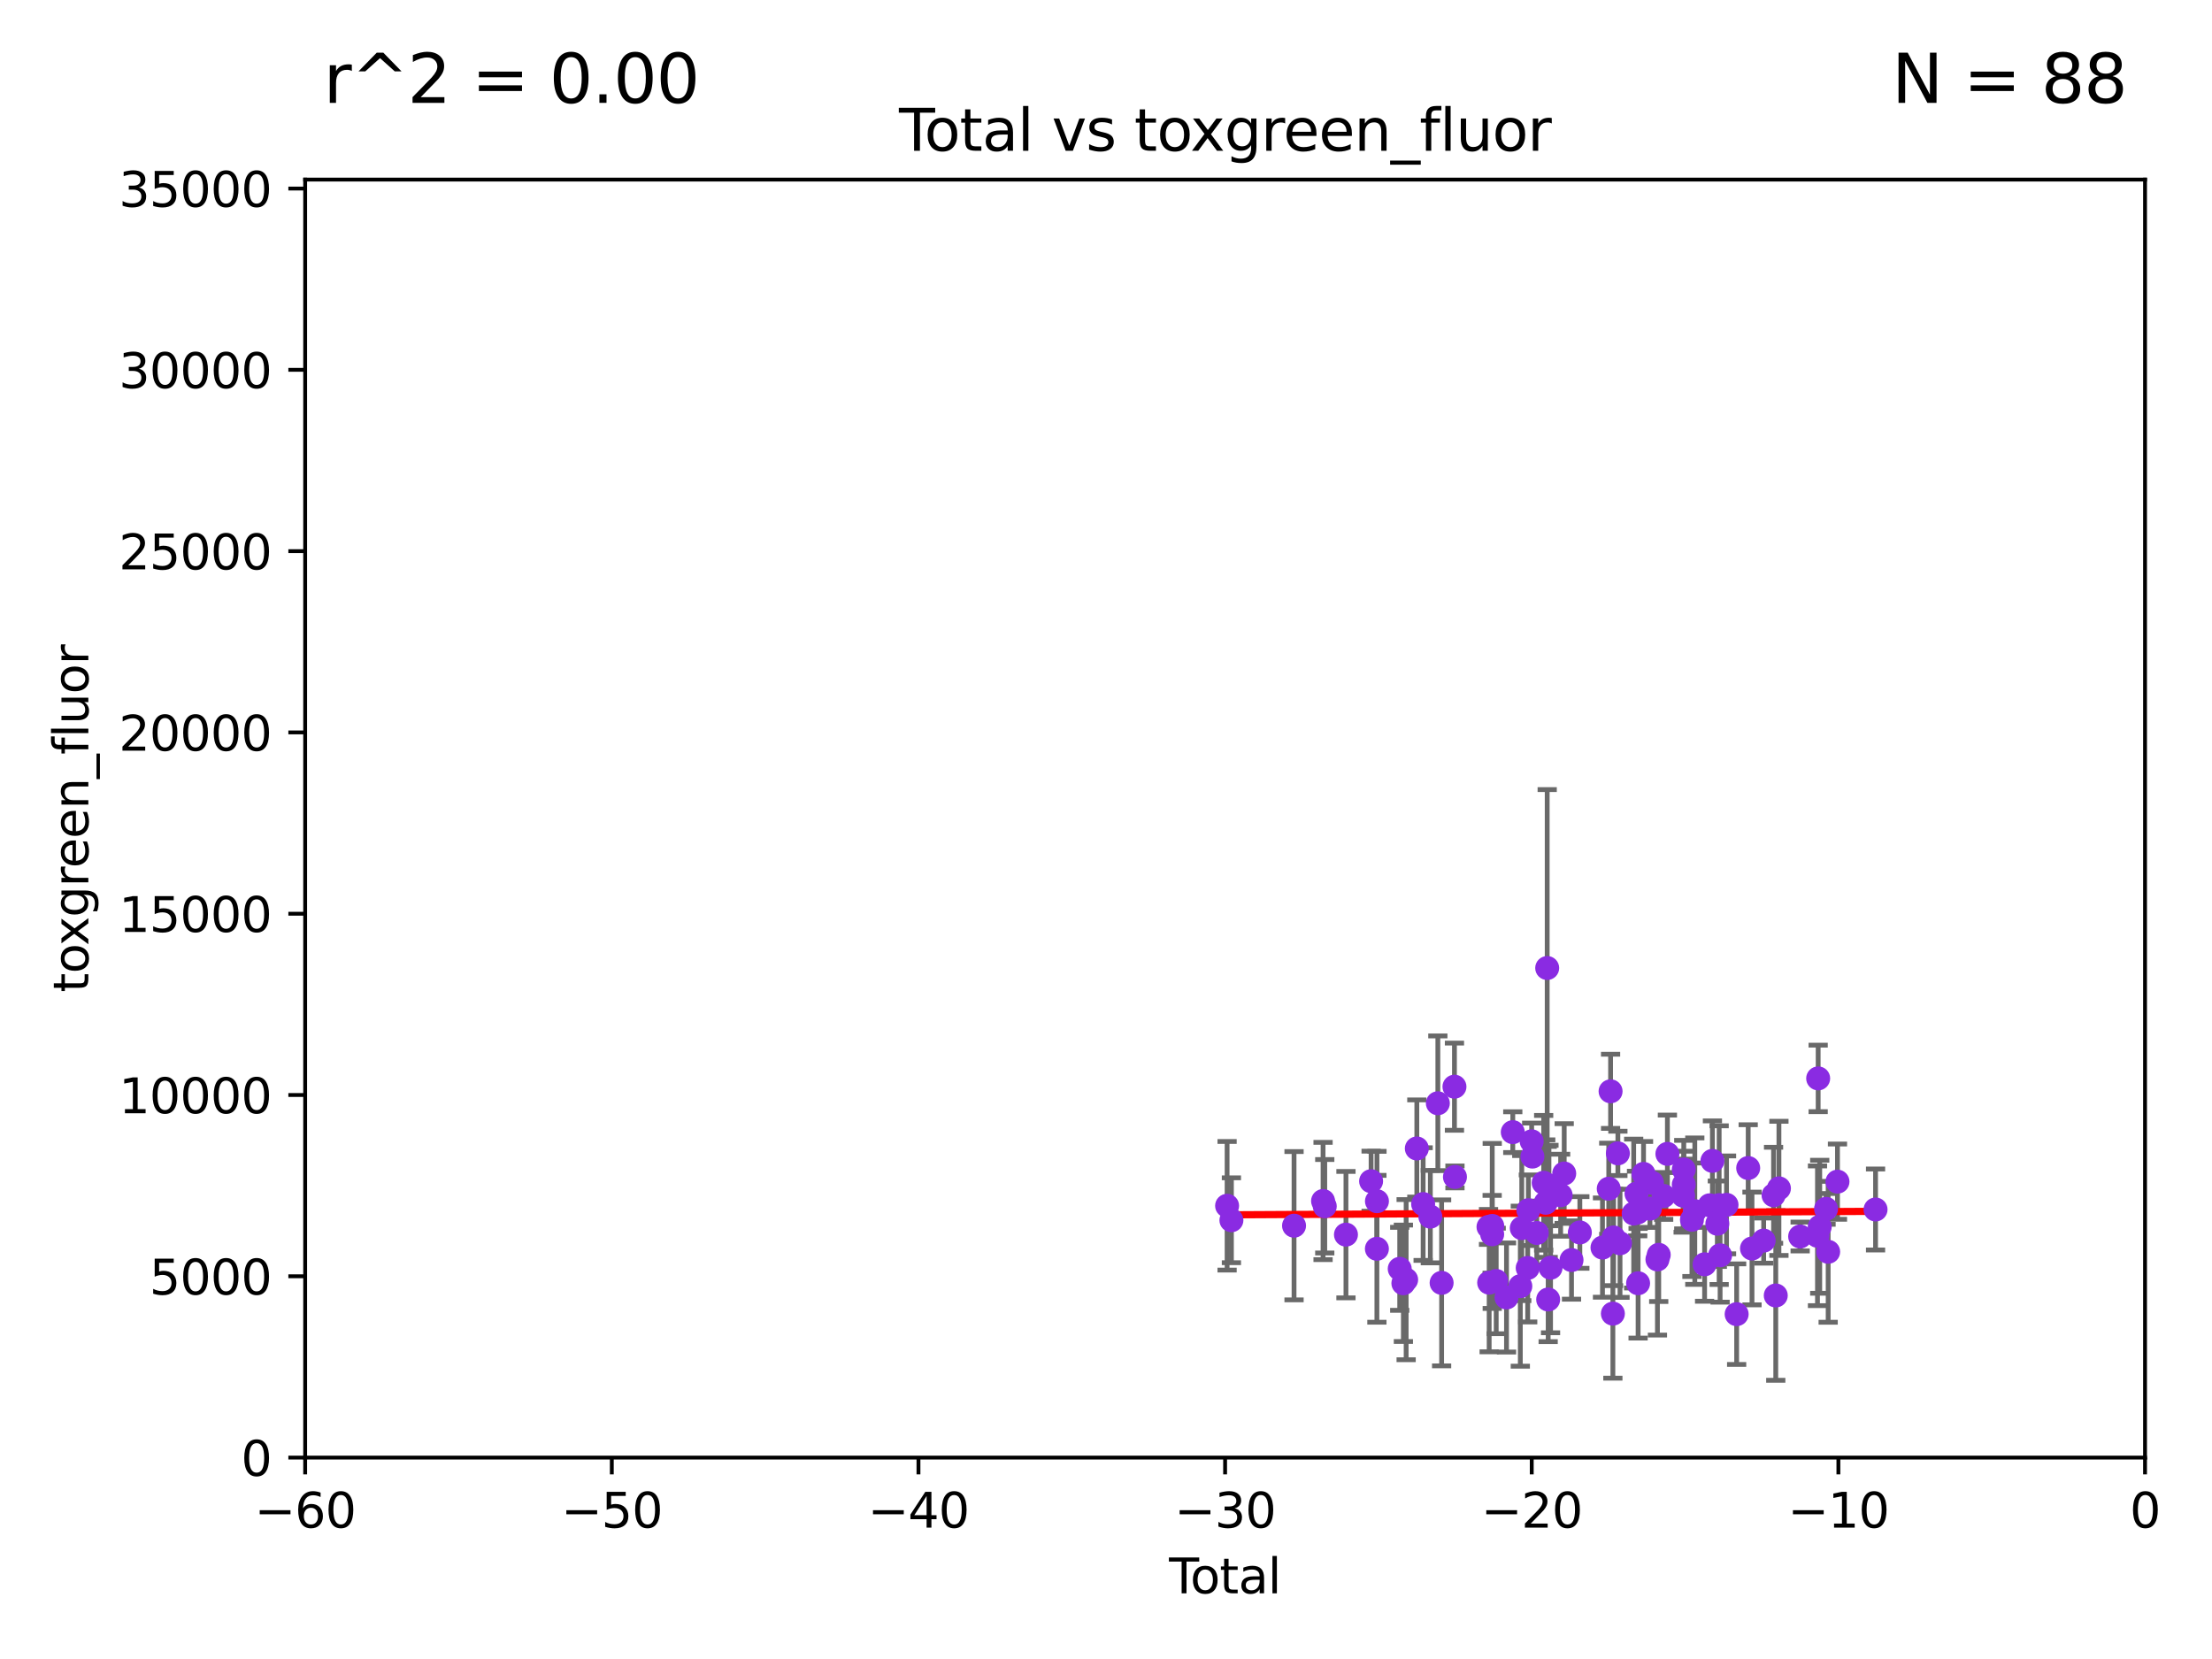 <?xml version="1.0" encoding="utf-8" standalone="no"?>
<!DOCTYPE svg PUBLIC "-//W3C//DTD SVG 1.1//EN"
  "http://www.w3.org/Graphics/SVG/1.1/DTD/svg11.dtd">
<svg xmlns:xlink="http://www.w3.org/1999/xlink" width="460.8pt" height="345.6pt" viewBox="0 0 460.8 345.6" xmlns="http://www.w3.org/2000/svg" version="1.1">
 <defs>
  <style type="text/css">*{stroke-linejoin: round; stroke-linecap: butt}</style>
 </defs>
 <g id="figure_1">
  <g id="patch_1">
   <path d="M 0 345.6 
L 460.8 345.6 
L 460.8 0 
L 0 0 
z
" style="fill: #ffffff"/>
  </g>
  <g id="axes_1">
   <g id="patch_2">
    <path d="M 63.571 303.64 
L 446.85 303.64 
L 446.85 37.411 
L 63.571 37.411 
z
" style="fill: #ffffff"/>
   </g>
   <g id="PathCollection_1">
    <defs>
     <path id="me0097db137" d="M 0 1.118 
C 0.297 1.118 0.581 1 0.791 0.791 
C 1 0.581 1.118 0.297 1.118 0 
C 1.118 -0.297 1 -0.581 0.791 -0.791 
C 0.581 -1 0.297 -1.118 0 -1.118 
C -0.297 -1.118 -0.581 -1 -0.791 -0.791 
C -1 -0.581 -1.118 -0.297 -1.118 0 
C -1.118 0.297 -1 0.581 -0.791 0.791 
C -0.581 1 -0.297 1.118 0 1.118 
z
" style="stroke: #8a2be2"/>
    </defs>
    <g clip-path="url(#p53141f5cc2)">
     <use xlink:href="#me0097db137" x="350.631" y="249.077" style="fill: #8a2be2; stroke: #8a2be2"/>
     <use xlink:href="#me0097db137" x="341.246" y="267.324" style="fill: #8a2be2; stroke: #8a2be2"/>
     <use xlink:href="#me0097db137" x="346.569" y="249.139" style="fill: #8a2be2; stroke: #8a2be2"/>
     <use xlink:href="#me0097db137" x="345.544" y="261.403" style="fill: #8a2be2; stroke: #8a2be2"/>
     <use xlink:href="#me0097db137" x="345.275" y="262.364" style="fill: #8a2be2; stroke: #8a2be2"/>
     <use xlink:href="#me0097db137" x="344.133" y="246.4" style="fill: #8a2be2; stroke: #8a2be2"/>
     <use xlink:href="#me0097db137" x="343.713" y="251.782" style="fill: #8a2be2; stroke: #8a2be2"/>
     <use xlink:href="#me0097db137" x="340.918" y="248.647" style="fill: #8a2be2; stroke: #8a2be2"/>
     <use xlink:href="#me0097db137" x="341.167" y="252.573" style="fill: #8a2be2; stroke: #8a2be2"/>
     <use xlink:href="#me0097db137" x="342.379" y="244.543" style="fill: #8a2be2; stroke: #8a2be2"/>
     <use xlink:href="#me0097db137" x="347.351" y="240.373" style="fill: #8a2be2; stroke: #8a2be2"/>
     <use xlink:href="#me0097db137" x="350.76" y="243.623" style="fill: #8a2be2; stroke: #8a2be2"/>
     <use xlink:href="#me0097db137" x="364.973" y="260.083" style="fill: #8a2be2; stroke: #8a2be2"/>
     <use xlink:href="#me0097db137" x="352.462" y="254.093" style="fill: #8a2be2; stroke: #8a2be2"/>
     <use xlink:href="#me0097db137" x="382.781" y="246.159" style="fill: #8a2be2; stroke: #8a2be2"/>
     <use xlink:href="#me0097db137" x="380.84" y="260.772" style="fill: #8a2be2; stroke: #8a2be2"/>
     <use xlink:href="#me0097db137" x="380.401" y="251.834" style="fill: #8a2be2; stroke: #8a2be2"/>
     <use xlink:href="#me0097db137" x="379.084" y="255.551" style="fill: #8a2be2; stroke: #8a2be2"/>
     <use xlink:href="#me0097db137" x="378.757" y="224.65" style="fill: #8a2be2; stroke: #8a2be2"/>
     <use xlink:href="#me0097db137" x="378.616" y="257.436" style="fill: #8a2be2; stroke: #8a2be2"/>
     <use xlink:href="#me0097db137" x="375.004" y="257.586" style="fill: #8a2be2; stroke: #8a2be2"/>
     <use xlink:href="#me0097db137" x="370.584" y="247.558" style="fill: #8a2be2; stroke: #8a2be2"/>
     <use xlink:href="#me0097db137" x="369.924" y="269.873" style="fill: #8a2be2; stroke: #8a2be2"/>
     <use xlink:href="#me0097db137" x="369.463" y="248.988" style="fill: #8a2be2; stroke: #8a2be2"/>
     <use xlink:href="#me0097db137" x="350.761" y="246.774" style="fill: #8a2be2; stroke: #8a2be2"/>
     <use xlink:href="#me0097db137" x="367.404" y="258.439" style="fill: #8a2be2; stroke: #8a2be2"/>
     <use xlink:href="#me0097db137" x="364.181" y="243.324" style="fill: #8a2be2; stroke: #8a2be2"/>
     <use xlink:href="#me0097db137" x="361.776" y="273.764" style="fill: #8a2be2; stroke: #8a2be2"/>
     <use xlink:href="#me0097db137" x="359.667" y="250.996" style="fill: #8a2be2; stroke: #8a2be2"/>
     <use xlink:href="#me0097db137" x="358.33" y="261.504" style="fill: #8a2be2; stroke: #8a2be2"/>
     <use xlink:href="#me0097db137" x="358.132" y="251.053" style="fill: #8a2be2; stroke: #8a2be2"/>
     <use xlink:href="#me0097db137" x="357.754" y="254.923" style="fill: #8a2be2; stroke: #8a2be2"/>
     <use xlink:href="#me0097db137" x="356.73" y="241.829" style="fill: #8a2be2; stroke: #8a2be2"/>
     <use xlink:href="#me0097db137" x="356.159" y="251.085" style="fill: #8a2be2; stroke: #8a2be2"/>
     <use xlink:href="#me0097db137" x="355.099" y="263.378" style="fill: #8a2be2; stroke: #8a2be2"/>
     <use xlink:href="#me0097db137" x="353.058" y="252.305" style="fill: #8a2be2; stroke: #8a2be2"/>
     <use xlink:href="#me0097db137" x="340.325" y="252.806" style="fill: #8a2be2; stroke: #8a2be2"/>
     <use xlink:href="#me0097db137" x="337.479" y="258.997" style="fill: #8a2be2; stroke: #8a2be2"/>
     <use xlink:href="#me0097db137" x="318.386" y="252.109" style="fill: #8a2be2; stroke: #8a2be2"/>
     <use xlink:href="#me0097db137" x="336.132" y="257.785" style="fill: #8a2be2; stroke: #8a2be2"/>
     <use xlink:href="#me0097db137" x="310.221" y="267.203" style="fill: #8a2be2; stroke: #8a2be2"/>
     <use xlink:href="#me0097db137" x="310.083" y="255.587" style="fill: #8a2be2; stroke: #8a2be2"/>
     <use xlink:href="#me0097db137" x="303.094" y="245.177" style="fill: #8a2be2; stroke: #8a2be2"/>
     <use xlink:href="#me0097db137" x="302.99" y="226.376" style="fill: #8a2be2; stroke: #8a2be2"/>
     <use xlink:href="#me0097db137" x="300.316" y="267.243" style="fill: #8a2be2; stroke: #8a2be2"/>
     <use xlink:href="#me0097db137" x="299.53" y="229.831" style="fill: #8a2be2; stroke: #8a2be2"/>
     <use xlink:href="#me0097db137" x="297.966" y="253.443" style="fill: #8a2be2; stroke: #8a2be2"/>
     <use xlink:href="#me0097db137" x="296.465" y="250.827" style="fill: #8a2be2; stroke: #8a2be2"/>
     <use xlink:href="#me0097db137" x="295.151" y="239.245" style="fill: #8a2be2; stroke: #8a2be2"/>
     <use xlink:href="#me0097db137" x="292.926" y="266.577" style="fill: #8a2be2; stroke: #8a2be2"/>
     <use xlink:href="#me0097db137" x="292.351" y="267.331" style="fill: #8a2be2; stroke: #8a2be2"/>
     <use xlink:href="#me0097db137" x="291.588" y="264.32" style="fill: #8a2be2; stroke: #8a2be2"/>
     <use xlink:href="#me0097db137" x="286.845" y="250.231" style="fill: #8a2be2; stroke: #8a2be2"/>
     <use xlink:href="#me0097db137" x="286.832" y="260.145" style="fill: #8a2be2; stroke: #8a2be2"/>
     <use xlink:href="#me0097db137" x="285.625" y="246.063" style="fill: #8a2be2; stroke: #8a2be2"/>
     <use xlink:href="#me0097db137" x="280.387" y="257.197" style="fill: #8a2be2; stroke: #8a2be2"/>
     <use xlink:href="#me0097db137" x="275.972" y="251.288" style="fill: #8a2be2; stroke: #8a2be2"/>
     <use xlink:href="#me0097db137" x="275.618" y="250.189" style="fill: #8a2be2; stroke: #8a2be2"/>
     <use xlink:href="#me0097db137" x="269.573" y="255.336" style="fill: #8a2be2; stroke: #8a2be2"/>
     <use xlink:href="#me0097db137" x="256.525" y="254.2" style="fill: #8a2be2; stroke: #8a2be2"/>
     <use xlink:href="#me0097db137" x="255.627" y="251.185" style="fill: #8a2be2; stroke: #8a2be2"/>
     <use xlink:href="#me0097db137" x="310.845" y="257.119" style="fill: #8a2be2; stroke: #8a2be2"/>
     <use xlink:href="#me0097db137" x="337.036" y="240.27" style="fill: #8a2be2; stroke: #8a2be2"/>
     <use xlink:href="#me0097db137" x="310.86" y="255.385" style="fill: #8a2be2; stroke: #8a2be2"/>
     <use xlink:href="#me0097db137" x="313.834" y="270.289" style="fill: #8a2be2; stroke: #8a2be2"/>
     <use xlink:href="#me0097db137" x="335.992" y="273.654" style="fill: #8a2be2; stroke: #8a2be2"/>
     <use xlink:href="#me0097db137" x="335.514" y="227.341" style="fill: #8a2be2; stroke: #8a2be2"/>
     <use xlink:href="#me0097db137" x="335.132" y="247.628" style="fill: #8a2be2; stroke: #8a2be2"/>
     <use xlink:href="#me0097db137" x="333.829" y="259.893" style="fill: #8a2be2; stroke: #8a2be2"/>
     <use xlink:href="#me0097db137" x="329.111" y="256.743" style="fill: #8a2be2; stroke: #8a2be2"/>
     <use xlink:href="#me0097db137" x="327.377" y="262.487" style="fill: #8a2be2; stroke: #8a2be2"/>
     <use xlink:href="#me0097db137" x="325.854" y="244.464" style="fill: #8a2be2; stroke: #8a2be2"/>
     <use xlink:href="#me0097db137" x="325.11" y="248.983" style="fill: #8a2be2; stroke: #8a2be2"/>
     <use xlink:href="#me0097db137" x="323.009" y="264.089" style="fill: #8a2be2; stroke: #8a2be2"/>
     <use xlink:href="#me0097db137" x="322.677" y="246.967" style="fill: #8a2be2; stroke: #8a2be2"/>
     <use xlink:href="#me0097db137" x="322.512" y="270.71" style="fill: #8a2be2; stroke: #8a2be2"/>
     <use xlink:href="#me0097db137" x="322.309" y="201.655" style="fill: #8a2be2; stroke: #8a2be2"/>
     <use xlink:href="#me0097db137" x="322.004" y="250.558" style="fill: #8a2be2; stroke: #8a2be2"/>
     <use xlink:href="#me0097db137" x="321.575" y="246.392" style="fill: #8a2be2; stroke: #8a2be2"/>
     <use xlink:href="#me0097db137" x="320.144" y="256.851" style="fill: #8a2be2; stroke: #8a2be2"/>
     <use xlink:href="#me0097db137" x="319.228" y="240.937" style="fill: #8a2be2; stroke: #8a2be2"/>
     <use xlink:href="#me0097db137" x="319.076" y="237.756" style="fill: #8a2be2; stroke: #8a2be2"/>
     <use xlink:href="#me0097db137" x="318.248" y="264.139" style="fill: #8a2be2; stroke: #8a2be2"/>
     <use xlink:href="#me0097db137" x="317.011" y="255.837" style="fill: #8a2be2; stroke: #8a2be2"/>
     <use xlink:href="#me0097db137" x="316.71" y="267.933" style="fill: #8a2be2; stroke: #8a2be2"/>
     <use xlink:href="#me0097db137" x="315.141" y="235.849" style="fill: #8a2be2; stroke: #8a2be2"/>
     <use xlink:href="#me0097db137" x="311.688" y="266.847" style="fill: #8a2be2; stroke: #8a2be2"/>
     <use xlink:href="#me0097db137" x="390.712" y="251.957" style="fill: #8a2be2; stroke: #8a2be2"/>
    </g>
   </g>
   <g id="matplotlib.axis_1">
    <g id="xtick_1">
     <g id="line2d_1">
      <defs>
       <path id="m8fb7502825" d="M 0 0 
L 0 3.5 
" style="stroke: #000000; stroke-width: 0.8"/>
      </defs>
      <g>
       <use xlink:href="#m8fb7502825" x="63.571" y="303.64" style="stroke: #000000; stroke-width: 0.8"/>
      </g>
     </g>
     <g id="text_1">
      <!-- −60 -->
      <g transform="translate(53.019 318.238)scale(0.1 -0.1)">
       <defs>
        <path id="DejaVuSans-2212" d="M 678 2272 
L 4684 2272 
L 4684 1741 
L 678 1741 
L 678 2272 
z
" transform="scale(0.016)"/>
        <path id="DejaVuSans-36" d="M 2113 2584 
Q 1688 2584 1439 2293 
Q 1191 2003 1191 1497 
Q 1191 994 1439 701 
Q 1688 409 2113 409 
Q 2538 409 2786 701 
Q 3034 994 3034 1497 
Q 3034 2003 2786 2293 
Q 2538 2584 2113 2584 
z
M 3366 4563 
L 3366 3988 
Q 3128 4100 2886 4159 
Q 2644 4219 2406 4219 
Q 1781 4219 1451 3797 
Q 1122 3375 1075 2522 
Q 1259 2794 1537 2939 
Q 1816 3084 2150 3084 
Q 2853 3084 3261 2657 
Q 3669 2231 3669 1497 
Q 3669 778 3244 343 
Q 2819 -91 2113 -91 
Q 1303 -91 875 529 
Q 447 1150 447 2328 
Q 447 3434 972 4092 
Q 1497 4750 2381 4750 
Q 2619 4750 2861 4703 
Q 3103 4656 3366 4563 
z
" transform="scale(0.016)"/>
        <path id="DejaVuSans-30" d="M 2034 4250 
Q 1547 4250 1301 3770 
Q 1056 3291 1056 2328 
Q 1056 1369 1301 889 
Q 1547 409 2034 409 
Q 2525 409 2770 889 
Q 3016 1369 3016 2328 
Q 3016 3291 2770 3770 
Q 2525 4250 2034 4250 
z
M 2034 4750 
Q 2819 4750 3233 4129 
Q 3647 3509 3647 2328 
Q 3647 1150 3233 529 
Q 2819 -91 2034 -91 
Q 1250 -91 836 529 
Q 422 1150 422 2328 
Q 422 3509 836 4129 
Q 1250 4750 2034 4750 
z
" transform="scale(0.016)"/>
       </defs>
       <use xlink:href="#DejaVuSans-2212"/>
       <use xlink:href="#DejaVuSans-36" x="83.789"/>
       <use xlink:href="#DejaVuSans-30" x="147.412"/>
      </g>
     </g>
    </g>
    <g id="xtick_2">
     <g id="line2d_2">
      <g>
       <use xlink:href="#m8fb7502825" x="127.451" y="303.64" style="stroke: #000000; stroke-width: 0.8"/>
      </g>
     </g>
     <g id="text_2">
      <!-- −50 -->
      <g transform="translate(116.899 318.238)scale(0.1 -0.1)">
       <defs>
        <path id="DejaVuSans-35" d="M 691 4666 
L 3169 4666 
L 3169 4134 
L 1269 4134 
L 1269 2991 
Q 1406 3038 1543 3061 
Q 1681 3084 1819 3084 
Q 2600 3084 3056 2656 
Q 3513 2228 3513 1497 
Q 3513 744 3044 326 
Q 2575 -91 1722 -91 
Q 1428 -91 1123 -41 
Q 819 9 494 109 
L 494 744 
Q 775 591 1075 516 
Q 1375 441 1709 441 
Q 2250 441 2565 725 
Q 2881 1009 2881 1497 
Q 2881 1984 2565 2268 
Q 2250 2553 1709 2553 
Q 1456 2553 1204 2497 
Q 953 2441 691 2322 
L 691 4666 
z
" transform="scale(0.016)"/>
       </defs>
       <use xlink:href="#DejaVuSans-2212"/>
       <use xlink:href="#DejaVuSans-35" x="83.789"/>
       <use xlink:href="#DejaVuSans-30" x="147.412"/>
      </g>
     </g>
    </g>
    <g id="xtick_3">
     <g id="line2d_3">
      <g>
       <use xlink:href="#m8fb7502825" x="191.331" y="303.64" style="stroke: #000000; stroke-width: 0.8"/>
      </g>
     </g>
     <g id="text_3">
      <!-- −40 -->
      <g transform="translate(180.778 318.238)scale(0.1 -0.1)">
       <defs>
        <path id="DejaVuSans-34" d="M 2419 4116 
L 825 1625 
L 2419 1625 
L 2419 4116 
z
M 2253 4666 
L 3047 4666 
L 3047 1625 
L 3713 1625 
L 3713 1100 
L 3047 1100 
L 3047 0 
L 2419 0 
L 2419 1100 
L 313 1100 
L 313 1709 
L 2253 4666 
z
" transform="scale(0.016)"/>
       </defs>
       <use xlink:href="#DejaVuSans-2212"/>
       <use xlink:href="#DejaVuSans-34" x="83.789"/>
       <use xlink:href="#DejaVuSans-30" x="147.412"/>
      </g>
     </g>
    </g>
    <g id="xtick_4">
     <g id="line2d_4">
      <g>
       <use xlink:href="#m8fb7502825" x="255.211" y="303.64" style="stroke: #000000; stroke-width: 0.8"/>
      </g>
     </g>
     <g id="text_4">
      <!-- −30 -->
      <g transform="translate(244.658 318.238)scale(0.1 -0.1)">
       <defs>
        <path id="DejaVuSans-33" d="M 2597 2516 
Q 3050 2419 3304 2112 
Q 3559 1806 3559 1356 
Q 3559 666 3084 287 
Q 2609 -91 1734 -91 
Q 1441 -91 1130 -33 
Q 819 25 488 141 
L 488 750 
Q 750 597 1062 519 
Q 1375 441 1716 441 
Q 2309 441 2620 675 
Q 2931 909 2931 1356 
Q 2931 1769 2642 2001 
Q 2353 2234 1838 2234 
L 1294 2234 
L 1294 2753 
L 1863 2753 
Q 2328 2753 2575 2939 
Q 2822 3125 2822 3475 
Q 2822 3834 2567 4026 
Q 2313 4219 1838 4219 
Q 1578 4219 1281 4162 
Q 984 4106 628 3988 
L 628 4550 
Q 988 4650 1302 4700 
Q 1616 4750 1894 4750 
Q 2613 4750 3031 4423 
Q 3450 4097 3450 3541 
Q 3450 3153 3228 2886 
Q 3006 2619 2597 2516 
z
" transform="scale(0.016)"/>
       </defs>
       <use xlink:href="#DejaVuSans-2212"/>
       <use xlink:href="#DejaVuSans-33" x="83.789"/>
       <use xlink:href="#DejaVuSans-30" x="147.412"/>
      </g>
     </g>
    </g>
    <g id="xtick_5">
     <g id="line2d_5">
      <g>
       <use xlink:href="#m8fb7502825" x="319.09" y="303.64" style="stroke: #000000; stroke-width: 0.8"/>
      </g>
     </g>
     <g id="text_5">
      <!-- −20 -->
      <g transform="translate(308.538 318.238)scale(0.1 -0.1)">
       <defs>
        <path id="DejaVuSans-32" d="M 1228 531 
L 3431 531 
L 3431 0 
L 469 0 
L 469 531 
Q 828 903 1448 1529 
Q 2069 2156 2228 2338 
Q 2531 2678 2651 2914 
Q 2772 3150 2772 3378 
Q 2772 3750 2511 3984 
Q 2250 4219 1831 4219 
Q 1534 4219 1204 4116 
Q 875 4013 500 3803 
L 500 4441 
Q 881 4594 1212 4672 
Q 1544 4750 1819 4750 
Q 2544 4750 2975 4387 
Q 3406 4025 3406 3419 
Q 3406 3131 3298 2873 
Q 3191 2616 2906 2266 
Q 2828 2175 2409 1742 
Q 1991 1309 1228 531 
z
" transform="scale(0.016)"/>
       </defs>
       <use xlink:href="#DejaVuSans-2212"/>
       <use xlink:href="#DejaVuSans-32" x="83.789"/>
       <use xlink:href="#DejaVuSans-30" x="147.412"/>
      </g>
     </g>
    </g>
    <g id="xtick_6">
     <g id="line2d_6">
      <g>
       <use xlink:href="#m8fb7502825" x="382.97" y="303.64" style="stroke: #000000; stroke-width: 0.8"/>
      </g>
     </g>
     <g id="text_6">
      <!-- −10 -->
      <g transform="translate(372.418 318.238)scale(0.1 -0.1)">
       <defs>
        <path id="DejaVuSans-31" d="M 794 531 
L 1825 531 
L 1825 4091 
L 703 3866 
L 703 4441 
L 1819 4666 
L 2450 4666 
L 2450 531 
L 3481 531 
L 3481 0 
L 794 0 
L 794 531 
z
" transform="scale(0.016)"/>
       </defs>
       <use xlink:href="#DejaVuSans-2212"/>
       <use xlink:href="#DejaVuSans-31" x="83.789"/>
       <use xlink:href="#DejaVuSans-30" x="147.412"/>
      </g>
     </g>
    </g>
    <g id="xtick_7">
     <g id="line2d_7">
      <g>
       <use xlink:href="#m8fb7502825" x="446.85" y="303.64" style="stroke: #000000; stroke-width: 0.8"/>
      </g>
     </g>
     <g id="text_7">
      <!-- 0 -->
      <g transform="translate(443.669 318.238)scale(0.1 -0.1)">
       <use xlink:href="#DejaVuSans-30"/>
      </g>
     </g>
    </g>
    <g id="text_8">
     <!-- Total -->
     <g transform="translate(243.534 331.917)scale(0.1 -0.1)">
      <defs>
       <path id="DejaVuSans-54" d="M -19 4666 
L 3928 4666 
L 3928 4134 
L 2272 4134 
L 2272 0 
L 1638 0 
L 1638 4134 
L -19 4134 
L -19 4666 
z
" transform="scale(0.016)"/>
       <path id="DejaVuSans-6f" d="M 1959 3097 
Q 1497 3097 1228 2736 
Q 959 2375 959 1747 
Q 959 1119 1226 758 
Q 1494 397 1959 397 
Q 2419 397 2687 759 
Q 2956 1122 2956 1747 
Q 2956 2369 2687 2733 
Q 2419 3097 1959 3097 
z
M 1959 3584 
Q 2709 3584 3137 3096 
Q 3566 2609 3566 1747 
Q 3566 888 3137 398 
Q 2709 -91 1959 -91 
Q 1206 -91 779 398 
Q 353 888 353 1747 
Q 353 2609 779 3096 
Q 1206 3584 1959 3584 
z
" transform="scale(0.016)"/>
       <path id="DejaVuSans-74" d="M 1172 4494 
L 1172 3500 
L 2356 3500 
L 2356 3053 
L 1172 3053 
L 1172 1153 
Q 1172 725 1289 603 
Q 1406 481 1766 481 
L 2356 481 
L 2356 0 
L 1766 0 
Q 1100 0 847 248 
Q 594 497 594 1153 
L 594 3053 
L 172 3053 
L 172 3500 
L 594 3500 
L 594 4494 
L 1172 4494 
z
" transform="scale(0.016)"/>
       <path id="DejaVuSans-61" d="M 2194 1759 
Q 1497 1759 1228 1600 
Q 959 1441 959 1056 
Q 959 750 1161 570 
Q 1363 391 1709 391 
Q 2188 391 2477 730 
Q 2766 1069 2766 1631 
L 2766 1759 
L 2194 1759 
z
M 3341 1997 
L 3341 0 
L 2766 0 
L 2766 531 
Q 2569 213 2275 61 
Q 1981 -91 1556 -91 
Q 1019 -91 701 211 
Q 384 513 384 1019 
Q 384 1609 779 1909 
Q 1175 2209 1959 2209 
L 2766 2209 
L 2766 2266 
Q 2766 2663 2505 2880 
Q 2244 3097 1772 3097 
Q 1472 3097 1187 3025 
Q 903 2953 641 2809 
L 641 3341 
Q 956 3463 1253 3523 
Q 1550 3584 1831 3584 
Q 2591 3584 2966 3190 
Q 3341 2797 3341 1997 
z
" transform="scale(0.016)"/>
       <path id="DejaVuSans-6c" d="M 603 4863 
L 1178 4863 
L 1178 0 
L 603 0 
L 603 4863 
z
" transform="scale(0.016)"/>
      </defs>
      <use xlink:href="#DejaVuSans-54"/>
      <use xlink:href="#DejaVuSans-6f" x="44.084"/>
      <use xlink:href="#DejaVuSans-74" x="105.266"/>
      <use xlink:href="#DejaVuSans-61" x="144.475"/>
      <use xlink:href="#DejaVuSans-6c" x="205.754"/>
     </g>
    </g>
   </g>
   <g id="matplotlib.axis_2">
    <g id="ytick_1">
     <g id="line2d_8">
      <defs>
       <path id="mb915add305" d="M 0 0 
L -3.5 0 
" style="stroke: #000000; stroke-width: 0.8"/>
      </defs>
      <g>
       <use xlink:href="#mb915add305" x="63.571" y="303.64" style="stroke: #000000; stroke-width: 0.8"/>
      </g>
     </g>
     <g id="text_9">
      <!-- 0 -->
      <g transform="translate(50.209 307.439)scale(0.1 -0.1)">
       <use xlink:href="#DejaVuSans-30"/>
      </g>
     </g>
    </g>
    <g id="ytick_2">
     <g id="line2d_9">
      <g>
       <use xlink:href="#mb915add305" x="63.571" y="265.874" style="stroke: #000000; stroke-width: 0.8"/>
      </g>
     </g>
     <g id="text_10">
      <!-- 5000 -->
      <g transform="translate(31.121 269.673)scale(0.1 -0.1)">
       <use xlink:href="#DejaVuSans-35"/>
       <use xlink:href="#DejaVuSans-30" x="63.623"/>
       <use xlink:href="#DejaVuSans-30" x="127.246"/>
       <use xlink:href="#DejaVuSans-30" x="190.869"/>
      </g>
     </g>
    </g>
    <g id="ytick_3">
     <g id="line2d_10">
      <g>
       <use xlink:href="#mb915add305" x="63.571" y="228.108" style="stroke: #000000; stroke-width: 0.8"/>
      </g>
     </g>
     <g id="text_11">
      <!-- 10000 -->
      <g transform="translate(24.759 231.907)scale(0.1 -0.1)">
       <use xlink:href="#DejaVuSans-31"/>
       <use xlink:href="#DejaVuSans-30" x="63.623"/>
       <use xlink:href="#DejaVuSans-30" x="127.246"/>
       <use xlink:href="#DejaVuSans-30" x="190.869"/>
       <use xlink:href="#DejaVuSans-30" x="254.492"/>
      </g>
     </g>
    </g>
    <g id="ytick_4">
     <g id="line2d_11">
      <g>
       <use xlink:href="#mb915add305" x="63.571" y="190.342" style="stroke: #000000; stroke-width: 0.8"/>
      </g>
     </g>
     <g id="text_12">
      <!-- 15000 -->
      <g transform="translate(24.759 194.141)scale(0.1 -0.1)">
       <use xlink:href="#DejaVuSans-31"/>
       <use xlink:href="#DejaVuSans-35" x="63.623"/>
       <use xlink:href="#DejaVuSans-30" x="127.246"/>
       <use xlink:href="#DejaVuSans-30" x="190.869"/>
       <use xlink:href="#DejaVuSans-30" x="254.492"/>
      </g>
     </g>
    </g>
    <g id="ytick_5">
     <g id="line2d_12">
      <g>
       <use xlink:href="#mb915add305" x="63.571" y="152.576" style="stroke: #000000; stroke-width: 0.8"/>
      </g>
     </g>
     <g id="text_13">
      <!-- 20000 -->
      <g transform="translate(24.759 156.375)scale(0.1 -0.1)">
       <use xlink:href="#DejaVuSans-32"/>
       <use xlink:href="#DejaVuSans-30" x="63.623"/>
       <use xlink:href="#DejaVuSans-30" x="127.246"/>
       <use xlink:href="#DejaVuSans-30" x="190.869"/>
       <use xlink:href="#DejaVuSans-30" x="254.492"/>
      </g>
     </g>
    </g>
    <g id="ytick_6">
     <g id="line2d_13">
      <g>
       <use xlink:href="#mb915add305" x="63.571" y="114.81" style="stroke: #000000; stroke-width: 0.8"/>
      </g>
     </g>
     <g id="text_14">
      <!-- 25000 -->
      <g transform="translate(24.759 118.609)scale(0.1 -0.1)">
       <use xlink:href="#DejaVuSans-32"/>
       <use xlink:href="#DejaVuSans-35" x="63.623"/>
       <use xlink:href="#DejaVuSans-30" x="127.246"/>
       <use xlink:href="#DejaVuSans-30" x="190.869"/>
       <use xlink:href="#DejaVuSans-30" x="254.492"/>
      </g>
     </g>
    </g>
    <g id="ytick_7">
     <g id="line2d_14">
      <g>
       <use xlink:href="#mb915add305" x="63.571" y="77.044" style="stroke: #000000; stroke-width: 0.8"/>
      </g>
     </g>
     <g id="text_15">
      <!-- 30000 -->
      <g transform="translate(24.759 80.844)scale(0.1 -0.1)">
       <use xlink:href="#DejaVuSans-33"/>
       <use xlink:href="#DejaVuSans-30" x="63.623"/>
       <use xlink:href="#DejaVuSans-30" x="127.246"/>
       <use xlink:href="#DejaVuSans-30" x="190.869"/>
       <use xlink:href="#DejaVuSans-30" x="254.492"/>
      </g>
     </g>
    </g>
    <g id="ytick_8">
     <g id="line2d_15">
      <g>
       <use xlink:href="#mb915add305" x="63.571" y="39.278" style="stroke: #000000; stroke-width: 0.8"/>
      </g>
     </g>
     <g id="text_16">
      <!-- 35000 -->
      <g transform="translate(24.759 43.078)scale(0.1 -0.1)">
       <use xlink:href="#DejaVuSans-33"/>
       <use xlink:href="#DejaVuSans-35" x="63.623"/>
       <use xlink:href="#DejaVuSans-30" x="127.246"/>
       <use xlink:href="#DejaVuSans-30" x="190.869"/>
       <use xlink:href="#DejaVuSans-30" x="254.492"/>
      </g>
     </g>
    </g>
    <g id="text_17">
     <!-- toxgreen_fluor -->
     <g transform="translate(18.401 206.72)rotate(-90)scale(0.1 -0.1)">
      <defs>
       <path id="DejaVuSans-78" d="M 3513 3500 
L 2247 1797 
L 3578 0 
L 2900 0 
L 1881 1375 
L 863 0 
L 184 0 
L 1544 1831 
L 300 3500 
L 978 3500 
L 1906 2253 
L 2834 3500 
L 3513 3500 
z
" transform="scale(0.016)"/>
       <path id="DejaVuSans-67" d="M 2906 1791 
Q 2906 2416 2648 2759 
Q 2391 3103 1925 3103 
Q 1463 3103 1205 2759 
Q 947 2416 947 1791 
Q 947 1169 1205 825 
Q 1463 481 1925 481 
Q 2391 481 2648 825 
Q 2906 1169 2906 1791 
z
M 3481 434 
Q 3481 -459 3084 -895 
Q 2688 -1331 1869 -1331 
Q 1566 -1331 1297 -1286 
Q 1028 -1241 775 -1147 
L 775 -588 
Q 1028 -725 1275 -790 
Q 1522 -856 1778 -856 
Q 2344 -856 2625 -561 
Q 2906 -266 2906 331 
L 2906 616 
Q 2728 306 2450 153 
Q 2172 0 1784 0 
Q 1141 0 747 490 
Q 353 981 353 1791 
Q 353 2603 747 3093 
Q 1141 3584 1784 3584 
Q 2172 3584 2450 3431 
Q 2728 3278 2906 2969 
L 2906 3500 
L 3481 3500 
L 3481 434 
z
" transform="scale(0.016)"/>
       <path id="DejaVuSans-72" d="M 2631 2963 
Q 2534 3019 2420 3045 
Q 2306 3072 2169 3072 
Q 1681 3072 1420 2755 
Q 1159 2438 1159 1844 
L 1159 0 
L 581 0 
L 581 3500 
L 1159 3500 
L 1159 2956 
Q 1341 3275 1631 3429 
Q 1922 3584 2338 3584 
Q 2397 3584 2469 3576 
Q 2541 3569 2628 3553 
L 2631 2963 
z
" transform="scale(0.016)"/>
       <path id="DejaVuSans-65" d="M 3597 1894 
L 3597 1613 
L 953 1613 
Q 991 1019 1311 708 
Q 1631 397 2203 397 
Q 2534 397 2845 478 
Q 3156 559 3463 722 
L 3463 178 
Q 3153 47 2828 -22 
Q 2503 -91 2169 -91 
Q 1331 -91 842 396 
Q 353 884 353 1716 
Q 353 2575 817 3079 
Q 1281 3584 2069 3584 
Q 2775 3584 3186 3129 
Q 3597 2675 3597 1894 
z
M 3022 2063 
Q 3016 2534 2758 2815 
Q 2500 3097 2075 3097 
Q 1594 3097 1305 2825 
Q 1016 2553 972 2059 
L 3022 2063 
z
" transform="scale(0.016)"/>
       <path id="DejaVuSans-6e" d="M 3513 2113 
L 3513 0 
L 2938 0 
L 2938 2094 
Q 2938 2591 2744 2837 
Q 2550 3084 2163 3084 
Q 1697 3084 1428 2787 
Q 1159 2491 1159 1978 
L 1159 0 
L 581 0 
L 581 3500 
L 1159 3500 
L 1159 2956 
Q 1366 3272 1645 3428 
Q 1925 3584 2291 3584 
Q 2894 3584 3203 3211 
Q 3513 2838 3513 2113 
z
" transform="scale(0.016)"/>
       <path id="DejaVuSans-5f" d="M 3263 -1063 
L 3263 -1509 
L -63 -1509 
L -63 -1063 
L 3263 -1063 
z
" transform="scale(0.016)"/>
       <path id="DejaVuSans-66" d="M 2375 4863 
L 2375 4384 
L 1825 4384 
Q 1516 4384 1395 4259 
Q 1275 4134 1275 3809 
L 1275 3500 
L 2222 3500 
L 2222 3053 
L 1275 3053 
L 1275 0 
L 697 0 
L 697 3053 
L 147 3053 
L 147 3500 
L 697 3500 
L 697 3744 
Q 697 4328 969 4595 
Q 1241 4863 1831 4863 
L 2375 4863 
z
" transform="scale(0.016)"/>
       <path id="DejaVuSans-75" d="M 544 1381 
L 544 3500 
L 1119 3500 
L 1119 1403 
Q 1119 906 1312 657 
Q 1506 409 1894 409 
Q 2359 409 2629 706 
Q 2900 1003 2900 1516 
L 2900 3500 
L 3475 3500 
L 3475 0 
L 2900 0 
L 2900 538 
Q 2691 219 2414 64 
Q 2138 -91 1772 -91 
Q 1169 -91 856 284 
Q 544 659 544 1381 
z
M 1991 3584 
L 1991 3584 
z
" transform="scale(0.016)"/>
      </defs>
      <use xlink:href="#DejaVuSans-74"/>
      <use xlink:href="#DejaVuSans-6f" x="39.209"/>
      <use xlink:href="#DejaVuSans-78" x="97.266"/>
      <use xlink:href="#DejaVuSans-67" x="156.445"/>
      <use xlink:href="#DejaVuSans-72" x="219.922"/>
      <use xlink:href="#DejaVuSans-65" x="258.785"/>
      <use xlink:href="#DejaVuSans-65" x="320.309"/>
      <use xlink:href="#DejaVuSans-6e" x="381.832"/>
      <use xlink:href="#DejaVuSans-5f" x="445.211"/>
      <use xlink:href="#DejaVuSans-66" x="495.211"/>
      <use xlink:href="#DejaVuSans-6c" x="530.416"/>
      <use xlink:href="#DejaVuSans-75" x="558.199"/>
      <use xlink:href="#DejaVuSans-6f" x="621.578"/>
      <use xlink:href="#DejaVuSans-72" x="682.76"/>
     </g>
    </g>
   </g>
   <g id="LineCollection_1">
    <path d="M 350.631 256.69 
L 350.631 241.464 
" clip-path="url(#p53141f5cc2)" style="fill: none; stroke: #696969"/>
    <path d="M 341.246 278.75 
L 341.246 255.899 
" clip-path="url(#p53141f5cc2)" style="fill: none; stroke: #696969"/>
    <path d="M 346.569 254.019 
L 346.569 244.26 
" clip-path="url(#p53141f5cc2)" style="fill: none; stroke: #696969"/>
    <path d="M 345.544 271.132 
L 345.544 251.674 
" clip-path="url(#p53141f5cc2)" style="fill: none; stroke: #696969"/>
    <path d="M 345.275 278.124 
L 345.275 246.604 
" clip-path="url(#p53141f5cc2)" style="fill: none; stroke: #696969"/>
    <path d="M 344.133 247.654 
L 344.133 245.147 
" clip-path="url(#p53141f5cc2)" style="fill: none; stroke: #696969"/>
    <path d="M 343.713 255.687 
L 343.713 247.876 
" clip-path="url(#p53141f5cc2)" style="fill: none; stroke: #696969"/>
    <path d="M 340.918 253.308 
L 340.918 243.986 
" clip-path="url(#p53141f5cc2)" style="fill: none; stroke: #696969"/>
    <path d="M 341.167 257.444 
L 341.167 247.702 
" clip-path="url(#p53141f5cc2)" style="fill: none; stroke: #696969"/>
    <path d="M 342.379 251.294 
L 342.379 237.793 
" clip-path="url(#p53141f5cc2)" style="fill: none; stroke: #696969"/>
    <path d="M 347.351 248.455 
L 347.351 232.291 
" clip-path="url(#p53141f5cc2)" style="fill: none; stroke: #696969"/>
    <path d="M 350.76 247.431 
L 350.76 239.815 
" clip-path="url(#p53141f5cc2)" style="fill: none; stroke: #696969"/>
    <path d="M 364.973 271.823 
L 364.973 248.342 
" clip-path="url(#p53141f5cc2)" style="fill: none; stroke: #696969"/>
    <path d="M 352.462 265.913 
L 352.462 242.273 
" clip-path="url(#p53141f5cc2)" style="fill: none; stroke: #696969"/>
    <path d="M 382.781 254.002 
L 382.781 238.316 
" clip-path="url(#p53141f5cc2)" style="fill: none; stroke: #696969"/>
    <path d="M 380.84 275.447 
L 380.84 246.097 
" clip-path="url(#p53141f5cc2)" style="fill: none; stroke: #696969"/>
    <path d="M 380.401 255.036 
L 380.401 248.632 
" clip-path="url(#p53141f5cc2)" style="fill: none; stroke: #696969"/>
    <path d="M 379.084 269.405 
L 379.084 241.696 
" clip-path="url(#p53141f5cc2)" style="fill: none; stroke: #696969"/>
    <path d="M 378.757 231.578 
L 378.757 217.723 
" clip-path="url(#p53141f5cc2)" style="fill: none; stroke: #696969"/>
    <path d="M 378.616 271.986 
L 378.616 242.886 
" clip-path="url(#p53141f5cc2)" style="fill: none; stroke: #696969"/>
    <path d="M 375.004 260.591 
L 375.004 254.581 
" clip-path="url(#p53141f5cc2)" style="fill: none; stroke: #696969"/>
    <path d="M 370.584 261.536 
L 370.584 233.581 
" clip-path="url(#p53141f5cc2)" style="fill: none; stroke: #696969"/>
    <path d="M 369.924 287.538 
L 369.924 252.209 
" clip-path="url(#p53141f5cc2)" style="fill: none; stroke: #696969"/>
    <path d="M 369.463 258.984 
L 369.463 238.992 
" clip-path="url(#p53141f5cc2)" style="fill: none; stroke: #696969"/>
    <path d="M 350.761 255.988 
L 350.761 237.561 
" clip-path="url(#p53141f5cc2)" style="fill: none; stroke: #696969"/>
    <path d="M 367.404 263.142 
L 367.404 253.736 
" clip-path="url(#p53141f5cc2)" style="fill: none; stroke: #696969"/>
    <path d="M 364.181 252.343 
L 364.181 234.305 
" clip-path="url(#p53141f5cc2)" style="fill: none; stroke: #696969"/>
    <path d="M 361.776 284.24 
L 361.776 263.288 
" clip-path="url(#p53141f5cc2)" style="fill: none; stroke: #696969"/>
    <path d="M 359.667 261.193 
L 359.667 240.798 
" clip-path="url(#p53141f5cc2)" style="fill: none; stroke: #696969"/>
    <path d="M 358.33 271.264 
L 358.33 251.744 
" clip-path="url(#p53141f5cc2)" style="fill: none; stroke: #696969"/>
    <path d="M 358.132 267.577 
L 358.132 234.529 
" clip-path="url(#p53141f5cc2)" style="fill: none; stroke: #696969"/>
    <path d="M 357.754 263.825 
L 357.754 246.021 
" clip-path="url(#p53141f5cc2)" style="fill: none; stroke: #696969"/>
    <path d="M 356.73 250.159 
L 356.73 233.5 
" clip-path="url(#p53141f5cc2)" style="fill: none; stroke: #696969"/>
    <path d="M 356.159 251.792 
L 356.159 250.378 
" clip-path="url(#p53141f5cc2)" style="fill: none; stroke: #696969"/>
    <path d="M 355.099 271.073 
L 355.099 255.683 
" clip-path="url(#p53141f5cc2)" style="fill: none; stroke: #696969"/>
    <path d="M 353.058 267.561 
L 353.058 237.05 
" clip-path="url(#p53141f5cc2)" style="fill: none; stroke: #696969"/>
    <path d="M 340.325 268.315 
L 340.325 237.296 
" clip-path="url(#p53141f5cc2)" style="fill: none; stroke: #696969"/>
    <path d="M 337.479 270.265 
L 337.479 247.729 
" clip-path="url(#p53141f5cc2)" style="fill: none; stroke: #696969"/>
    <path d="M 318.386 259.464 
L 318.386 244.755 
" clip-path="url(#p53141f5cc2)" style="fill: none; stroke: #696969"/>
    <path d="M 336.132 267.825 
L 336.132 247.745 
" clip-path="url(#p53141f5cc2)" style="fill: none; stroke: #696969"/>
    <path d="M 310.221 281.602 
L 310.221 252.804 
" clip-path="url(#p53141f5cc2)" style="fill: none; stroke: #696969"/>
    <path d="M 310.083 259.228 
L 310.083 251.947 
" clip-path="url(#p53141f5cc2)" style="fill: none; stroke: #696969"/>
    <path d="M 303.094 247.465 
L 303.094 242.889 
" clip-path="url(#p53141f5cc2)" style="fill: none; stroke: #696969"/>
    <path d="M 302.99 235.457 
L 302.99 217.295 
" clip-path="url(#p53141f5cc2)" style="fill: none; stroke: #696969"/>
    <path d="M 300.316 284.533 
L 300.316 249.954 
" clip-path="url(#p53141f5cc2)" style="fill: none; stroke: #696969"/>
    <path d="M 299.53 243.859 
L 299.53 215.802 
" clip-path="url(#p53141f5cc2)" style="fill: none; stroke: #696969"/>
    <path d="M 297.966 263.074 
L 297.966 243.812 
" clip-path="url(#p53141f5cc2)" style="fill: none; stroke: #696969"/>
    <path d="M 296.465 262.563 
L 296.465 239.09 
" clip-path="url(#p53141f5cc2)" style="fill: none; stroke: #696969"/>
    <path d="M 295.151 249.364 
L 295.151 229.127 
" clip-path="url(#p53141f5cc2)" style="fill: none; stroke: #696969"/>
    <path d="M 292.926 283.259 
L 292.926 249.894 
" clip-path="url(#p53141f5cc2)" style="fill: none; stroke: #696969"/>
    <path d="M 292.351 279.46 
L 292.351 255.202 
" clip-path="url(#p53141f5cc2)" style="fill: none; stroke: #696969"/>
    <path d="M 291.588 272.965 
L 291.588 255.675 
" clip-path="url(#p53141f5cc2)" style="fill: none; stroke: #696969"/>
    <path d="M 286.845 260.616 
L 286.845 239.846 
" clip-path="url(#p53141f5cc2)" style="fill: none; stroke: #696969"/>
    <path d="M 286.832 275.441 
L 286.832 244.849 
" clip-path="url(#p53141f5cc2)" style="fill: none; stroke: #696969"/>
    <path d="M 285.625 252.316 
L 285.625 239.81 
" clip-path="url(#p53141f5cc2)" style="fill: none; stroke: #696969"/>
    <path d="M 280.387 270.364 
L 280.387 244.03 
" clip-path="url(#p53141f5cc2)" style="fill: none; stroke: #696969"/>
    <path d="M 275.972 261.022 
L 275.972 241.554 
" clip-path="url(#p53141f5cc2)" style="fill: none; stroke: #696969"/>
    <path d="M 275.618 262.401 
L 275.618 237.976 
" clip-path="url(#p53141f5cc2)" style="fill: none; stroke: #696969"/>
    <path d="M 269.573 270.781 
L 269.573 239.89 
" clip-path="url(#p53141f5cc2)" style="fill: none; stroke: #696969"/>
    <path d="M 256.525 263.043 
L 256.525 245.358 
" clip-path="url(#p53141f5cc2)" style="fill: none; stroke: #696969"/>
    <path d="M 255.627 264.583 
L 255.627 237.787 
" clip-path="url(#p53141f5cc2)" style="fill: none; stroke: #696969"/>
    <path d="M 310.845 265.213 
L 310.845 249.024 
" clip-path="url(#p53141f5cc2)" style="fill: none; stroke: #696969"/>
    <path d="M 337.036 244.887 
L 337.036 235.653 
" clip-path="url(#p53141f5cc2)" style="fill: none; stroke: #696969"/>
    <path d="M 310.86 272.571 
L 310.86 238.199 
" clip-path="url(#p53141f5cc2)" style="fill: none; stroke: #696969"/>
    <path d="M 313.834 281.655 
L 313.834 258.923 
" clip-path="url(#p53141f5cc2)" style="fill: none; stroke: #696969"/>
    <path d="M 335.992 287.098 
L 335.992 260.21 
" clip-path="url(#p53141f5cc2)" style="fill: none; stroke: #696969"/>
    <path d="M 335.514 235.062 
L 335.514 219.619 
" clip-path="url(#p53141f5cc2)" style="fill: none; stroke: #696969"/>
    <path d="M 335.132 257.12 
L 335.132 238.137 
" clip-path="url(#p53141f5cc2)" style="fill: none; stroke: #696969"/>
    <path d="M 333.829 270.234 
L 333.829 249.552 
" clip-path="url(#p53141f5cc2)" style="fill: none; stroke: #696969"/>
    <path d="M 329.111 264.207 
L 329.111 249.28 
" clip-path="url(#p53141f5cc2)" style="fill: none; stroke: #696969"/>
    <path d="M 327.377 270.645 
L 327.377 254.328 
" clip-path="url(#p53141f5cc2)" style="fill: none; stroke: #696969"/>
    <path d="M 325.854 254.847 
L 325.854 234.081 
" clip-path="url(#p53141f5cc2)" style="fill: none; stroke: #696969"/>
    <path d="M 325.11 257.522 
L 325.11 240.444 
" clip-path="url(#p53141f5cc2)" style="fill: none; stroke: #696969"/>
    <path d="M 323.009 277.639 
L 323.009 250.54 
" clip-path="url(#p53141f5cc2)" style="fill: none; stroke: #696969"/>
    <path d="M 322.677 255.348 
L 322.677 238.586 
" clip-path="url(#p53141f5cc2)" style="fill: none; stroke: #696969"/>
    <path d="M 322.512 279.49 
L 322.512 261.93 
" clip-path="url(#p53141f5cc2)" style="fill: none; stroke: #696969"/>
    <path d="M 322.309 238.822 
L 322.309 164.488 
" clip-path="url(#p53141f5cc2)" style="fill: none; stroke: #696969"/>
    <path d="M 322.004 263.672 
L 322.004 237.444 
" clip-path="url(#p53141f5cc2)" style="fill: none; stroke: #696969"/>
    <path d="M 321.575 260.419 
L 321.575 232.366 
" clip-path="url(#p53141f5cc2)" style="fill: none; stroke: #696969"/>
    <path d="M 320.144 263.498 
L 320.144 250.204 
" clip-path="url(#p53141f5cc2)" style="fill: none; stroke: #696969"/>
    <path d="M 319.228 241.963 
L 319.228 239.911 
" clip-path="url(#p53141f5cc2)" style="fill: none; stroke: #696969"/>
    <path d="M 319.076 241.554 
L 319.076 233.958 
" clip-path="url(#p53141f5cc2)" style="fill: none; stroke: #696969"/>
    <path d="M 318.248 275.388 
L 318.248 252.89 
" clip-path="url(#p53141f5cc2)" style="fill: none; stroke: #696969"/>
    <path d="M 317.011 270.944 
L 317.011 240.731 
" clip-path="url(#p53141f5cc2)" style="fill: none; stroke: #696969"/>
    <path d="M 316.71 284.601 
L 316.71 251.265 
" clip-path="url(#p53141f5cc2)" style="fill: none; stroke: #696969"/>
    <path d="M 315.141 240.094 
L 315.141 231.604 
" clip-path="url(#p53141f5cc2)" style="fill: none; stroke: #696969"/>
    <path d="M 311.688 277.835 
L 311.688 255.858 
" clip-path="url(#p53141f5cc2)" style="fill: none; stroke: #696969"/>
    <path d="M 390.712 260.393 
L 390.712 243.522 
" clip-path="url(#p53141f5cc2)" style="fill: none; stroke: #696969"/>
   </g>
   <g id="line2d_16">
    <defs>
     <path id="mc08201616f" d="M 2 0 
L -2 -0 
" style="stroke: #696969"/>
    </defs>
    <g clip-path="url(#p53141f5cc2)">
     <use xlink:href="#mc08201616f" x="350.631" y="256.69" style="fill: #696969; stroke: #696969"/>
     <use xlink:href="#mc08201616f" x="341.246" y="278.75" style="fill: #696969; stroke: #696969"/>
     <use xlink:href="#mc08201616f" x="346.569" y="254.019" style="fill: #696969; stroke: #696969"/>
     <use xlink:href="#mc08201616f" x="345.544" y="271.132" style="fill: #696969; stroke: #696969"/>
     <use xlink:href="#mc08201616f" x="345.275" y="278.124" style="fill: #696969; stroke: #696969"/>
     <use xlink:href="#mc08201616f" x="344.133" y="247.654" style="fill: #696969; stroke: #696969"/>
     <use xlink:href="#mc08201616f" x="343.713" y="255.687" style="fill: #696969; stroke: #696969"/>
     <use xlink:href="#mc08201616f" x="340.918" y="253.308" style="fill: #696969; stroke: #696969"/>
     <use xlink:href="#mc08201616f" x="341.167" y="257.444" style="fill: #696969; stroke: #696969"/>
     <use xlink:href="#mc08201616f" x="342.379" y="251.294" style="fill: #696969; stroke: #696969"/>
     <use xlink:href="#mc08201616f" x="347.351" y="248.455" style="fill: #696969; stroke: #696969"/>
     <use xlink:href="#mc08201616f" x="350.76" y="247.431" style="fill: #696969; stroke: #696969"/>
     <use xlink:href="#mc08201616f" x="364.973" y="271.823" style="fill: #696969; stroke: #696969"/>
     <use xlink:href="#mc08201616f" x="352.462" y="265.913" style="fill: #696969; stroke: #696969"/>
     <use xlink:href="#mc08201616f" x="382.781" y="254.002" style="fill: #696969; stroke: #696969"/>
     <use xlink:href="#mc08201616f" x="380.84" y="275.447" style="fill: #696969; stroke: #696969"/>
     <use xlink:href="#mc08201616f" x="380.401" y="255.036" style="fill: #696969; stroke: #696969"/>
     <use xlink:href="#mc08201616f" x="379.084" y="269.405" style="fill: #696969; stroke: #696969"/>
     <use xlink:href="#mc08201616f" x="378.757" y="231.578" style="fill: #696969; stroke: #696969"/>
     <use xlink:href="#mc08201616f" x="378.616" y="271.986" style="fill: #696969; stroke: #696969"/>
     <use xlink:href="#mc08201616f" x="375.004" y="260.591" style="fill: #696969; stroke: #696969"/>
     <use xlink:href="#mc08201616f" x="370.584" y="261.536" style="fill: #696969; stroke: #696969"/>
     <use xlink:href="#mc08201616f" x="369.924" y="287.538" style="fill: #696969; stroke: #696969"/>
     <use xlink:href="#mc08201616f" x="369.463" y="258.984" style="fill: #696969; stroke: #696969"/>
     <use xlink:href="#mc08201616f" x="350.761" y="255.988" style="fill: #696969; stroke: #696969"/>
     <use xlink:href="#mc08201616f" x="367.404" y="263.142" style="fill: #696969; stroke: #696969"/>
     <use xlink:href="#mc08201616f" x="364.181" y="252.343" style="fill: #696969; stroke: #696969"/>
     <use xlink:href="#mc08201616f" x="361.776" y="284.24" style="fill: #696969; stroke: #696969"/>
     <use xlink:href="#mc08201616f" x="359.667" y="261.193" style="fill: #696969; stroke: #696969"/>
     <use xlink:href="#mc08201616f" x="358.33" y="271.264" style="fill: #696969; stroke: #696969"/>
     <use xlink:href="#mc08201616f" x="358.132" y="267.577" style="fill: #696969; stroke: #696969"/>
     <use xlink:href="#mc08201616f" x="357.754" y="263.825" style="fill: #696969; stroke: #696969"/>
     <use xlink:href="#mc08201616f" x="356.73" y="250.159" style="fill: #696969; stroke: #696969"/>
     <use xlink:href="#mc08201616f" x="356.159" y="251.792" style="fill: #696969; stroke: #696969"/>
     <use xlink:href="#mc08201616f" x="355.099" y="271.073" style="fill: #696969; stroke: #696969"/>
     <use xlink:href="#mc08201616f" x="353.058" y="267.561" style="fill: #696969; stroke: #696969"/>
     <use xlink:href="#mc08201616f" x="340.325" y="268.315" style="fill: #696969; stroke: #696969"/>
     <use xlink:href="#mc08201616f" x="337.479" y="270.265" style="fill: #696969; stroke: #696969"/>
     <use xlink:href="#mc08201616f" x="318.386" y="259.464" style="fill: #696969; stroke: #696969"/>
     <use xlink:href="#mc08201616f" x="336.132" y="267.825" style="fill: #696969; stroke: #696969"/>
     <use xlink:href="#mc08201616f" x="310.221" y="281.602" style="fill: #696969; stroke: #696969"/>
     <use xlink:href="#mc08201616f" x="310.083" y="259.228" style="fill: #696969; stroke: #696969"/>
     <use xlink:href="#mc08201616f" x="303.094" y="247.465" style="fill: #696969; stroke: #696969"/>
     <use xlink:href="#mc08201616f" x="302.99" y="235.457" style="fill: #696969; stroke: #696969"/>
     <use xlink:href="#mc08201616f" x="300.316" y="284.533" style="fill: #696969; stroke: #696969"/>
     <use xlink:href="#mc08201616f" x="299.53" y="243.859" style="fill: #696969; stroke: #696969"/>
     <use xlink:href="#mc08201616f" x="297.966" y="263.074" style="fill: #696969; stroke: #696969"/>
     <use xlink:href="#mc08201616f" x="296.465" y="262.563" style="fill: #696969; stroke: #696969"/>
     <use xlink:href="#mc08201616f" x="295.151" y="249.364" style="fill: #696969; stroke: #696969"/>
     <use xlink:href="#mc08201616f" x="292.926" y="283.259" style="fill: #696969; stroke: #696969"/>
     <use xlink:href="#mc08201616f" x="292.351" y="279.46" style="fill: #696969; stroke: #696969"/>
     <use xlink:href="#mc08201616f" x="291.588" y="272.965" style="fill: #696969; stroke: #696969"/>
     <use xlink:href="#mc08201616f" x="286.845" y="260.616" style="fill: #696969; stroke: #696969"/>
     <use xlink:href="#mc08201616f" x="286.832" y="275.441" style="fill: #696969; stroke: #696969"/>
     <use xlink:href="#mc08201616f" x="285.625" y="252.316" style="fill: #696969; stroke: #696969"/>
     <use xlink:href="#mc08201616f" x="280.387" y="270.364" style="fill: #696969; stroke: #696969"/>
     <use xlink:href="#mc08201616f" x="275.972" y="261.022" style="fill: #696969; stroke: #696969"/>
     <use xlink:href="#mc08201616f" x="275.618" y="262.401" style="fill: #696969; stroke: #696969"/>
     <use xlink:href="#mc08201616f" x="269.573" y="270.781" style="fill: #696969; stroke: #696969"/>
     <use xlink:href="#mc08201616f" x="256.525" y="263.043" style="fill: #696969; stroke: #696969"/>
     <use xlink:href="#mc08201616f" x="255.627" y="264.583" style="fill: #696969; stroke: #696969"/>
     <use xlink:href="#mc08201616f" x="310.845" y="265.213" style="fill: #696969; stroke: #696969"/>
     <use xlink:href="#mc08201616f" x="337.036" y="244.887" style="fill: #696969; stroke: #696969"/>
     <use xlink:href="#mc08201616f" x="310.86" y="272.571" style="fill: #696969; stroke: #696969"/>
     <use xlink:href="#mc08201616f" x="313.834" y="281.655" style="fill: #696969; stroke: #696969"/>
     <use xlink:href="#mc08201616f" x="335.992" y="287.098" style="fill: #696969; stroke: #696969"/>
     <use xlink:href="#mc08201616f" x="335.514" y="235.062" style="fill: #696969; stroke: #696969"/>
     <use xlink:href="#mc08201616f" x="335.132" y="257.12" style="fill: #696969; stroke: #696969"/>
     <use xlink:href="#mc08201616f" x="333.829" y="270.234" style="fill: #696969; stroke: #696969"/>
     <use xlink:href="#mc08201616f" x="329.111" y="264.207" style="fill: #696969; stroke: #696969"/>
     <use xlink:href="#mc08201616f" x="327.377" y="270.645" style="fill: #696969; stroke: #696969"/>
     <use xlink:href="#mc08201616f" x="325.854" y="254.847" style="fill: #696969; stroke: #696969"/>
     <use xlink:href="#mc08201616f" x="325.11" y="257.522" style="fill: #696969; stroke: #696969"/>
     <use xlink:href="#mc08201616f" x="323.009" y="277.639" style="fill: #696969; stroke: #696969"/>
     <use xlink:href="#mc08201616f" x="322.677" y="255.348" style="fill: #696969; stroke: #696969"/>
     <use xlink:href="#mc08201616f" x="322.512" y="279.49" style="fill: #696969; stroke: #696969"/>
     <use xlink:href="#mc08201616f" x="322.309" y="238.822" style="fill: #696969; stroke: #696969"/>
     <use xlink:href="#mc08201616f" x="322.004" y="263.672" style="fill: #696969; stroke: #696969"/>
     <use xlink:href="#mc08201616f" x="321.575" y="260.419" style="fill: #696969; stroke: #696969"/>
     <use xlink:href="#mc08201616f" x="320.144" y="263.498" style="fill: #696969; stroke: #696969"/>
     <use xlink:href="#mc08201616f" x="319.228" y="241.963" style="fill: #696969; stroke: #696969"/>
     <use xlink:href="#mc08201616f" x="319.076" y="241.554" style="fill: #696969; stroke: #696969"/>
     <use xlink:href="#mc08201616f" x="318.248" y="275.388" style="fill: #696969; stroke: #696969"/>
     <use xlink:href="#mc08201616f" x="317.011" y="270.944" style="fill: #696969; stroke: #696969"/>
     <use xlink:href="#mc08201616f" x="316.71" y="284.601" style="fill: #696969; stroke: #696969"/>
     <use xlink:href="#mc08201616f" x="315.141" y="240.094" style="fill: #696969; stroke: #696969"/>
     <use xlink:href="#mc08201616f" x="311.688" y="277.835" style="fill: #696969; stroke: #696969"/>
     <use xlink:href="#mc08201616f" x="390.712" y="260.393" style="fill: #696969; stroke: #696969"/>
    </g>
   </g>
   <g id="line2d_17">
    <g clip-path="url(#p53141f5cc2)">
     <use xlink:href="#mc08201616f" x="350.631" y="241.464" style="fill: #696969; stroke: #696969"/>
     <use xlink:href="#mc08201616f" x="341.246" y="255.899" style="fill: #696969; stroke: #696969"/>
     <use xlink:href="#mc08201616f" x="346.569" y="244.26" style="fill: #696969; stroke: #696969"/>
     <use xlink:href="#mc08201616f" x="345.544" y="251.674" style="fill: #696969; stroke: #696969"/>
     <use xlink:href="#mc08201616f" x="345.275" y="246.604" style="fill: #696969; stroke: #696969"/>
     <use xlink:href="#mc08201616f" x="344.133" y="245.147" style="fill: #696969; stroke: #696969"/>
     <use xlink:href="#mc08201616f" x="343.713" y="247.876" style="fill: #696969; stroke: #696969"/>
     <use xlink:href="#mc08201616f" x="340.918" y="243.986" style="fill: #696969; stroke: #696969"/>
     <use xlink:href="#mc08201616f" x="341.167" y="247.702" style="fill: #696969; stroke: #696969"/>
     <use xlink:href="#mc08201616f" x="342.379" y="237.793" style="fill: #696969; stroke: #696969"/>
     <use xlink:href="#mc08201616f" x="347.351" y="232.291" style="fill: #696969; stroke: #696969"/>
     <use xlink:href="#mc08201616f" x="350.76" y="239.815" style="fill: #696969; stroke: #696969"/>
     <use xlink:href="#mc08201616f" x="364.973" y="248.342" style="fill: #696969; stroke: #696969"/>
     <use xlink:href="#mc08201616f" x="352.462" y="242.273" style="fill: #696969; stroke: #696969"/>
     <use xlink:href="#mc08201616f" x="382.781" y="238.316" style="fill: #696969; stroke: #696969"/>
     <use xlink:href="#mc08201616f" x="380.84" y="246.097" style="fill: #696969; stroke: #696969"/>
     <use xlink:href="#mc08201616f" x="380.401" y="248.632" style="fill: #696969; stroke: #696969"/>
     <use xlink:href="#mc08201616f" x="379.084" y="241.696" style="fill: #696969; stroke: #696969"/>
     <use xlink:href="#mc08201616f" x="378.757" y="217.723" style="fill: #696969; stroke: #696969"/>
     <use xlink:href="#mc08201616f" x="378.616" y="242.886" style="fill: #696969; stroke: #696969"/>
     <use xlink:href="#mc08201616f" x="375.004" y="254.581" style="fill: #696969; stroke: #696969"/>
     <use xlink:href="#mc08201616f" x="370.584" y="233.581" style="fill: #696969; stroke: #696969"/>
     <use xlink:href="#mc08201616f" x="369.924" y="252.209" style="fill: #696969; stroke: #696969"/>
     <use xlink:href="#mc08201616f" x="369.463" y="238.992" style="fill: #696969; stroke: #696969"/>
     <use xlink:href="#mc08201616f" x="350.761" y="237.561" style="fill: #696969; stroke: #696969"/>
     <use xlink:href="#mc08201616f" x="367.404" y="253.736" style="fill: #696969; stroke: #696969"/>
     <use xlink:href="#mc08201616f" x="364.181" y="234.305" style="fill: #696969; stroke: #696969"/>
     <use xlink:href="#mc08201616f" x="361.776" y="263.288" style="fill: #696969; stroke: #696969"/>
     <use xlink:href="#mc08201616f" x="359.667" y="240.798" style="fill: #696969; stroke: #696969"/>
     <use xlink:href="#mc08201616f" x="358.33" y="251.744" style="fill: #696969; stroke: #696969"/>
     <use xlink:href="#mc08201616f" x="358.132" y="234.529" style="fill: #696969; stroke: #696969"/>
     <use xlink:href="#mc08201616f" x="357.754" y="246.021" style="fill: #696969; stroke: #696969"/>
     <use xlink:href="#mc08201616f" x="356.73" y="233.5" style="fill: #696969; stroke: #696969"/>
     <use xlink:href="#mc08201616f" x="356.159" y="250.378" style="fill: #696969; stroke: #696969"/>
     <use xlink:href="#mc08201616f" x="355.099" y="255.683" style="fill: #696969; stroke: #696969"/>
     <use xlink:href="#mc08201616f" x="353.058" y="237.05" style="fill: #696969; stroke: #696969"/>
     <use xlink:href="#mc08201616f" x="340.325" y="237.296" style="fill: #696969; stroke: #696969"/>
     <use xlink:href="#mc08201616f" x="337.479" y="247.729" style="fill: #696969; stroke: #696969"/>
     <use xlink:href="#mc08201616f" x="318.386" y="244.755" style="fill: #696969; stroke: #696969"/>
     <use xlink:href="#mc08201616f" x="336.132" y="247.745" style="fill: #696969; stroke: #696969"/>
     <use xlink:href="#mc08201616f" x="310.221" y="252.804" style="fill: #696969; stroke: #696969"/>
     <use xlink:href="#mc08201616f" x="310.083" y="251.947" style="fill: #696969; stroke: #696969"/>
     <use xlink:href="#mc08201616f" x="303.094" y="242.889" style="fill: #696969; stroke: #696969"/>
     <use xlink:href="#mc08201616f" x="302.99" y="217.295" style="fill: #696969; stroke: #696969"/>
     <use xlink:href="#mc08201616f" x="300.316" y="249.954" style="fill: #696969; stroke: #696969"/>
     <use xlink:href="#mc08201616f" x="299.53" y="215.802" style="fill: #696969; stroke: #696969"/>
     <use xlink:href="#mc08201616f" x="297.966" y="243.812" style="fill: #696969; stroke: #696969"/>
     <use xlink:href="#mc08201616f" x="296.465" y="239.09" style="fill: #696969; stroke: #696969"/>
     <use xlink:href="#mc08201616f" x="295.151" y="229.127" style="fill: #696969; stroke: #696969"/>
     <use xlink:href="#mc08201616f" x="292.926" y="249.894" style="fill: #696969; stroke: #696969"/>
     <use xlink:href="#mc08201616f" x="292.351" y="255.202" style="fill: #696969; stroke: #696969"/>
     <use xlink:href="#mc08201616f" x="291.588" y="255.675" style="fill: #696969; stroke: #696969"/>
     <use xlink:href="#mc08201616f" x="286.845" y="239.846" style="fill: #696969; stroke: #696969"/>
     <use xlink:href="#mc08201616f" x="286.832" y="244.849" style="fill: #696969; stroke: #696969"/>
     <use xlink:href="#mc08201616f" x="285.625" y="239.81" style="fill: #696969; stroke: #696969"/>
     <use xlink:href="#mc08201616f" x="280.387" y="244.03" style="fill: #696969; stroke: #696969"/>
     <use xlink:href="#mc08201616f" x="275.972" y="241.554" style="fill: #696969; stroke: #696969"/>
     <use xlink:href="#mc08201616f" x="275.618" y="237.976" style="fill: #696969; stroke: #696969"/>
     <use xlink:href="#mc08201616f" x="269.573" y="239.89" style="fill: #696969; stroke: #696969"/>
     <use xlink:href="#mc08201616f" x="256.525" y="245.358" style="fill: #696969; stroke: #696969"/>
     <use xlink:href="#mc08201616f" x="255.627" y="237.787" style="fill: #696969; stroke: #696969"/>
     <use xlink:href="#mc08201616f" x="310.845" y="249.024" style="fill: #696969; stroke: #696969"/>
     <use xlink:href="#mc08201616f" x="337.036" y="235.653" style="fill: #696969; stroke: #696969"/>
     <use xlink:href="#mc08201616f" x="310.86" y="238.199" style="fill: #696969; stroke: #696969"/>
     <use xlink:href="#mc08201616f" x="313.834" y="258.923" style="fill: #696969; stroke: #696969"/>
     <use xlink:href="#mc08201616f" x="335.992" y="260.21" style="fill: #696969; stroke: #696969"/>
     <use xlink:href="#mc08201616f" x="335.514" y="219.619" style="fill: #696969; stroke: #696969"/>
     <use xlink:href="#mc08201616f" x="335.132" y="238.137" style="fill: #696969; stroke: #696969"/>
     <use xlink:href="#mc08201616f" x="333.829" y="249.552" style="fill: #696969; stroke: #696969"/>
     <use xlink:href="#mc08201616f" x="329.111" y="249.28" style="fill: #696969; stroke: #696969"/>
     <use xlink:href="#mc08201616f" x="327.377" y="254.328" style="fill: #696969; stroke: #696969"/>
     <use xlink:href="#mc08201616f" x="325.854" y="234.081" style="fill: #696969; stroke: #696969"/>
     <use xlink:href="#mc08201616f" x="325.11" y="240.444" style="fill: #696969; stroke: #696969"/>
     <use xlink:href="#mc08201616f" x="323.009" y="250.54" style="fill: #696969; stroke: #696969"/>
     <use xlink:href="#mc08201616f" x="322.677" y="238.586" style="fill: #696969; stroke: #696969"/>
     <use xlink:href="#mc08201616f" x="322.512" y="261.93" style="fill: #696969; stroke: #696969"/>
     <use xlink:href="#mc08201616f" x="322.309" y="164.488" style="fill: #696969; stroke: #696969"/>
     <use xlink:href="#mc08201616f" x="322.004" y="237.444" style="fill: #696969; stroke: #696969"/>
     <use xlink:href="#mc08201616f" x="321.575" y="232.366" style="fill: #696969; stroke: #696969"/>
     <use xlink:href="#mc08201616f" x="320.144" y="250.204" style="fill: #696969; stroke: #696969"/>
     <use xlink:href="#mc08201616f" x="319.228" y="239.911" style="fill: #696969; stroke: #696969"/>
     <use xlink:href="#mc08201616f" x="319.076" y="233.958" style="fill: #696969; stroke: #696969"/>
     <use xlink:href="#mc08201616f" x="318.248" y="252.89" style="fill: #696969; stroke: #696969"/>
     <use xlink:href="#mc08201616f" x="317.011" y="240.731" style="fill: #696969; stroke: #696969"/>
     <use xlink:href="#mc08201616f" x="316.71" y="251.265" style="fill: #696969; stroke: #696969"/>
     <use xlink:href="#mc08201616f" x="315.141" y="231.604" style="fill: #696969; stroke: #696969"/>
     <use xlink:href="#mc08201616f" x="311.688" y="255.858" style="fill: #696969; stroke: #696969"/>
     <use xlink:href="#mc08201616f" x="390.712" y="243.522" style="fill: #696969; stroke: #696969"/>
    </g>
   </g>
   <g id="line2d_18">
    <path d="M 350.631 252.559 
L 341.246 252.609 
L 346.569 252.581 
L 345.544 252.586 
L 345.275 252.588 
L 344.133 252.594 
L 343.713 252.596 
L 340.918 252.611 
L 341.167 252.61 
L 342.379 252.603 
L 347.351 252.576 
L 350.76 252.558 
L 364.973 252.481 
L 352.462 252.549 
L 382.781 252.385 
L 380.84 252.396 
L 380.401 252.398 
L 379.084 252.405 
L 378.757 252.407 
L 378.616 252.408 
L 375.004 252.427 
L 370.584 252.451 
L 369.924 252.455 
L 369.463 252.457 
L 350.761 252.558 
L 367.404 252.468 
L 364.181 252.486 
L 361.776 252.499 
L 359.667 252.51 
L 358.33 252.517 
L 358.132 252.518 
L 357.754 252.52 
L 356.73 252.526 
L 356.159 252.529 
L 355.099 252.535 
L 353.058 252.546 
L 340.325 252.614 
L 337.479 252.63 
L 318.386 252.733 
L 336.132 252.637 
L 310.221 252.777 
L 310.083 252.778 
L 303.094 252.815 
L 302.99 252.816 
L 300.316 252.83 
L 299.53 252.835 
L 297.966 252.843 
L 296.465 252.851 
L 295.151 252.858 
L 292.926 252.87 
L 292.351 252.873 
L 291.588 252.877 
L 286.845 252.903 
L 286.832 252.903 
L 285.625 252.91 
L 280.387 252.938 
L 275.972 252.962 
L 275.618 252.964 
L 269.573 252.996 
L 256.525 253.067 
L 255.627 253.071 
L 310.845 252.773 
L 337.036 252.632 
L 310.86 252.773 
L 313.834 252.757 
L 335.992 252.638 
L 335.514 252.64 
L 335.132 252.642 
L 333.829 252.649 
L 329.111 252.675 
L 327.377 252.684 
L 325.854 252.692 
L 325.11 252.696 
L 323.009 252.708 
L 322.677 252.71 
L 322.512 252.71 
L 322.309 252.712 
L 322.004 252.713 
L 321.575 252.716 
L 320.144 252.723 
L 319.228 252.728 
L 319.076 252.729 
L 318.248 252.733 
L 317.011 252.74 
L 316.71 252.742 
L 315.141 252.75 
L 311.688 252.769 
L 390.712 252.342 
" clip-path="url(#p53141f5cc2)" style="fill: none; stroke: #ff0000; stroke-width: 1.5; stroke-linecap: square"/>
   </g>
   <g id="line2d_19">
    <defs>
     <path id="m3ba86defb0" d="M 0 2 
C 0.53 2 1.039 1.789 1.414 1.414 
C 1.789 1.039 2 0.53 2 0 
C 2 -0.53 1.789 -1.039 1.414 -1.414 
C 1.039 -1.789 0.53 -2 0 -2 
C -0.53 -2 -1.039 -1.789 -1.414 -1.414 
C -1.789 -1.039 -2 -0.53 -2 0 
C -2 0.53 -1.789 1.039 -1.414 1.414 
C -1.039 1.789 -0.53 2 0 2 
z
" style="stroke: #8a2be2"/>
    </defs>
    <g clip-path="url(#p53141f5cc2)">
     <use xlink:href="#m3ba86defb0" x="350.631" y="249.077" style="fill: #8a2be2; stroke: #8a2be2"/>
     <use xlink:href="#m3ba86defb0" x="341.246" y="267.324" style="fill: #8a2be2; stroke: #8a2be2"/>
     <use xlink:href="#m3ba86defb0" x="346.569" y="249.139" style="fill: #8a2be2; stroke: #8a2be2"/>
     <use xlink:href="#m3ba86defb0" x="345.544" y="261.403" style="fill: #8a2be2; stroke: #8a2be2"/>
     <use xlink:href="#m3ba86defb0" x="345.275" y="262.364" style="fill: #8a2be2; stroke: #8a2be2"/>
     <use xlink:href="#m3ba86defb0" x="344.133" y="246.4" style="fill: #8a2be2; stroke: #8a2be2"/>
     <use xlink:href="#m3ba86defb0" x="343.713" y="251.782" style="fill: #8a2be2; stroke: #8a2be2"/>
     <use xlink:href="#m3ba86defb0" x="340.918" y="248.647" style="fill: #8a2be2; stroke: #8a2be2"/>
     <use xlink:href="#m3ba86defb0" x="341.167" y="252.573" style="fill: #8a2be2; stroke: #8a2be2"/>
     <use xlink:href="#m3ba86defb0" x="342.379" y="244.543" style="fill: #8a2be2; stroke: #8a2be2"/>
     <use xlink:href="#m3ba86defb0" x="347.351" y="240.373" style="fill: #8a2be2; stroke: #8a2be2"/>
     <use xlink:href="#m3ba86defb0" x="350.76" y="243.623" style="fill: #8a2be2; stroke: #8a2be2"/>
     <use xlink:href="#m3ba86defb0" x="364.973" y="260.083" style="fill: #8a2be2; stroke: #8a2be2"/>
     <use xlink:href="#m3ba86defb0" x="352.462" y="254.093" style="fill: #8a2be2; stroke: #8a2be2"/>
     <use xlink:href="#m3ba86defb0" x="382.781" y="246.159" style="fill: #8a2be2; stroke: #8a2be2"/>
     <use xlink:href="#m3ba86defb0" x="380.84" y="260.772" style="fill: #8a2be2; stroke: #8a2be2"/>
     <use xlink:href="#m3ba86defb0" x="380.401" y="251.834" style="fill: #8a2be2; stroke: #8a2be2"/>
     <use xlink:href="#m3ba86defb0" x="379.084" y="255.551" style="fill: #8a2be2; stroke: #8a2be2"/>
     <use xlink:href="#m3ba86defb0" x="378.757" y="224.65" style="fill: #8a2be2; stroke: #8a2be2"/>
     <use xlink:href="#m3ba86defb0" x="378.616" y="257.436" style="fill: #8a2be2; stroke: #8a2be2"/>
     <use xlink:href="#m3ba86defb0" x="375.004" y="257.586" style="fill: #8a2be2; stroke: #8a2be2"/>
     <use xlink:href="#m3ba86defb0" x="370.584" y="247.558" style="fill: #8a2be2; stroke: #8a2be2"/>
     <use xlink:href="#m3ba86defb0" x="369.924" y="269.873" style="fill: #8a2be2; stroke: #8a2be2"/>
     <use xlink:href="#m3ba86defb0" x="369.463" y="248.988" style="fill: #8a2be2; stroke: #8a2be2"/>
     <use xlink:href="#m3ba86defb0" x="350.761" y="246.774" style="fill: #8a2be2; stroke: #8a2be2"/>
     <use xlink:href="#m3ba86defb0" x="367.404" y="258.439" style="fill: #8a2be2; stroke: #8a2be2"/>
     <use xlink:href="#m3ba86defb0" x="364.181" y="243.324" style="fill: #8a2be2; stroke: #8a2be2"/>
     <use xlink:href="#m3ba86defb0" x="361.776" y="273.764" style="fill: #8a2be2; stroke: #8a2be2"/>
     <use xlink:href="#m3ba86defb0" x="359.667" y="250.996" style="fill: #8a2be2; stroke: #8a2be2"/>
     <use xlink:href="#m3ba86defb0" x="358.33" y="261.504" style="fill: #8a2be2; stroke: #8a2be2"/>
     <use xlink:href="#m3ba86defb0" x="358.132" y="251.053" style="fill: #8a2be2; stroke: #8a2be2"/>
     <use xlink:href="#m3ba86defb0" x="357.754" y="254.923" style="fill: #8a2be2; stroke: #8a2be2"/>
     <use xlink:href="#m3ba86defb0" x="356.73" y="241.829" style="fill: #8a2be2; stroke: #8a2be2"/>
     <use xlink:href="#m3ba86defb0" x="356.159" y="251.085" style="fill: #8a2be2; stroke: #8a2be2"/>
     <use xlink:href="#m3ba86defb0" x="355.099" y="263.378" style="fill: #8a2be2; stroke: #8a2be2"/>
     <use xlink:href="#m3ba86defb0" x="353.058" y="252.305" style="fill: #8a2be2; stroke: #8a2be2"/>
     <use xlink:href="#m3ba86defb0" x="340.325" y="252.806" style="fill: #8a2be2; stroke: #8a2be2"/>
     <use xlink:href="#m3ba86defb0" x="337.479" y="258.997" style="fill: #8a2be2; stroke: #8a2be2"/>
     <use xlink:href="#m3ba86defb0" x="318.386" y="252.109" style="fill: #8a2be2; stroke: #8a2be2"/>
     <use xlink:href="#m3ba86defb0" x="336.132" y="257.785" style="fill: #8a2be2; stroke: #8a2be2"/>
     <use xlink:href="#m3ba86defb0" x="310.221" y="267.203" style="fill: #8a2be2; stroke: #8a2be2"/>
     <use xlink:href="#m3ba86defb0" x="310.083" y="255.587" style="fill: #8a2be2; stroke: #8a2be2"/>
     <use xlink:href="#m3ba86defb0" x="303.094" y="245.177" style="fill: #8a2be2; stroke: #8a2be2"/>
     <use xlink:href="#m3ba86defb0" x="302.99" y="226.376" style="fill: #8a2be2; stroke: #8a2be2"/>
     <use xlink:href="#m3ba86defb0" x="300.316" y="267.243" style="fill: #8a2be2; stroke: #8a2be2"/>
     <use xlink:href="#m3ba86defb0" x="299.53" y="229.831" style="fill: #8a2be2; stroke: #8a2be2"/>
     <use xlink:href="#m3ba86defb0" x="297.966" y="253.443" style="fill: #8a2be2; stroke: #8a2be2"/>
     <use xlink:href="#m3ba86defb0" x="296.465" y="250.827" style="fill: #8a2be2; stroke: #8a2be2"/>
     <use xlink:href="#m3ba86defb0" x="295.151" y="239.245" style="fill: #8a2be2; stroke: #8a2be2"/>
     <use xlink:href="#m3ba86defb0" x="292.926" y="266.577" style="fill: #8a2be2; stroke: #8a2be2"/>
     <use xlink:href="#m3ba86defb0" x="292.351" y="267.331" style="fill: #8a2be2; stroke: #8a2be2"/>
     <use xlink:href="#m3ba86defb0" x="291.588" y="264.32" style="fill: #8a2be2; stroke: #8a2be2"/>
     <use xlink:href="#m3ba86defb0" x="286.845" y="250.231" style="fill: #8a2be2; stroke: #8a2be2"/>
     <use xlink:href="#m3ba86defb0" x="286.832" y="260.145" style="fill: #8a2be2; stroke: #8a2be2"/>
     <use xlink:href="#m3ba86defb0" x="285.625" y="246.063" style="fill: #8a2be2; stroke: #8a2be2"/>
     <use xlink:href="#m3ba86defb0" x="280.387" y="257.197" style="fill: #8a2be2; stroke: #8a2be2"/>
     <use xlink:href="#m3ba86defb0" x="275.972" y="251.288" style="fill: #8a2be2; stroke: #8a2be2"/>
     <use xlink:href="#m3ba86defb0" x="275.618" y="250.189" style="fill: #8a2be2; stroke: #8a2be2"/>
     <use xlink:href="#m3ba86defb0" x="269.573" y="255.336" style="fill: #8a2be2; stroke: #8a2be2"/>
     <use xlink:href="#m3ba86defb0" x="256.525" y="254.2" style="fill: #8a2be2; stroke: #8a2be2"/>
     <use xlink:href="#m3ba86defb0" x="255.627" y="251.185" style="fill: #8a2be2; stroke: #8a2be2"/>
     <use xlink:href="#m3ba86defb0" x="310.845" y="257.119" style="fill: #8a2be2; stroke: #8a2be2"/>
     <use xlink:href="#m3ba86defb0" x="337.036" y="240.27" style="fill: #8a2be2; stroke: #8a2be2"/>
     <use xlink:href="#m3ba86defb0" x="310.86" y="255.385" style="fill: #8a2be2; stroke: #8a2be2"/>
     <use xlink:href="#m3ba86defb0" x="313.834" y="270.289" style="fill: #8a2be2; stroke: #8a2be2"/>
     <use xlink:href="#m3ba86defb0" x="335.992" y="273.654" style="fill: #8a2be2; stroke: #8a2be2"/>
     <use xlink:href="#m3ba86defb0" x="335.514" y="227.341" style="fill: #8a2be2; stroke: #8a2be2"/>
     <use xlink:href="#m3ba86defb0" x="335.132" y="247.628" style="fill: #8a2be2; stroke: #8a2be2"/>
     <use xlink:href="#m3ba86defb0" x="333.829" y="259.893" style="fill: #8a2be2; stroke: #8a2be2"/>
     <use xlink:href="#m3ba86defb0" x="329.111" y="256.743" style="fill: #8a2be2; stroke: #8a2be2"/>
     <use xlink:href="#m3ba86defb0" x="327.377" y="262.487" style="fill: #8a2be2; stroke: #8a2be2"/>
     <use xlink:href="#m3ba86defb0" x="325.854" y="244.464" style="fill: #8a2be2; stroke: #8a2be2"/>
     <use xlink:href="#m3ba86defb0" x="325.11" y="248.983" style="fill: #8a2be2; stroke: #8a2be2"/>
     <use xlink:href="#m3ba86defb0" x="323.009" y="264.089" style="fill: #8a2be2; stroke: #8a2be2"/>
     <use xlink:href="#m3ba86defb0" x="322.677" y="246.967" style="fill: #8a2be2; stroke: #8a2be2"/>
     <use xlink:href="#m3ba86defb0" x="322.512" y="270.71" style="fill: #8a2be2; stroke: #8a2be2"/>
     <use xlink:href="#m3ba86defb0" x="322.309" y="201.655" style="fill: #8a2be2; stroke: #8a2be2"/>
     <use xlink:href="#m3ba86defb0" x="322.004" y="250.558" style="fill: #8a2be2; stroke: #8a2be2"/>
     <use xlink:href="#m3ba86defb0" x="321.575" y="246.392" style="fill: #8a2be2; stroke: #8a2be2"/>
     <use xlink:href="#m3ba86defb0" x="320.144" y="256.851" style="fill: #8a2be2; stroke: #8a2be2"/>
     <use xlink:href="#m3ba86defb0" x="319.228" y="240.937" style="fill: #8a2be2; stroke: #8a2be2"/>
     <use xlink:href="#m3ba86defb0" x="319.076" y="237.756" style="fill: #8a2be2; stroke: #8a2be2"/>
     <use xlink:href="#m3ba86defb0" x="318.248" y="264.139" style="fill: #8a2be2; stroke: #8a2be2"/>
     <use xlink:href="#m3ba86defb0" x="317.011" y="255.837" style="fill: #8a2be2; stroke: #8a2be2"/>
     <use xlink:href="#m3ba86defb0" x="316.71" y="267.933" style="fill: #8a2be2; stroke: #8a2be2"/>
     <use xlink:href="#m3ba86defb0" x="315.141" y="235.849" style="fill: #8a2be2; stroke: #8a2be2"/>
     <use xlink:href="#m3ba86defb0" x="311.688" y="266.847" style="fill: #8a2be2; stroke: #8a2be2"/>
     <use xlink:href="#m3ba86defb0" x="390.712" y="251.957" style="fill: #8a2be2; stroke: #8a2be2"/>
    </g>
   </g>
   <g id="patch_3">
    <path d="M 63.571 303.64 
L 63.571 37.411 
" style="fill: none; stroke: #000000; stroke-width: 0.8; stroke-linejoin: miter; stroke-linecap: square"/>
   </g>
   <g id="patch_4">
    <path d="M 446.85 303.64 
L 446.85 37.411 
" style="fill: none; stroke: #000000; stroke-width: 0.8; stroke-linejoin: miter; stroke-linecap: square"/>
   </g>
   <g id="patch_5">
    <path d="M 63.571 303.64 
L 446.85 303.64 
" style="fill: none; stroke: #000000; stroke-width: 0.8; stroke-linejoin: miter; stroke-linecap: square"/>
   </g>
   <g id="patch_6">
    <path d="M 63.571 37.411 
L 446.85 37.411 
" style="fill: none; stroke: #000000; stroke-width: 0.8; stroke-linejoin: miter; stroke-linecap: square"/>
   </g>
   <g id="text_18">
    <!-- N = 88 -->
    <g transform="translate(394.098 21.426)scale(0.14 -0.14)">
     <defs>
      <path id="DejaVuSans-4e" d="M 628 4666 
L 1478 4666 
L 3547 763 
L 3547 4666 
L 4159 4666 
L 4159 0 
L 3309 0 
L 1241 3903 
L 1241 0 
L 628 0 
L 628 4666 
z
" transform="scale(0.016)"/>
      <path id="DejaVuSans-20" transform="scale(0.016)"/>
      <path id="DejaVuSans-3d" d="M 678 2906 
L 4684 2906 
L 4684 2381 
L 678 2381 
L 678 2906 
z
M 678 1631 
L 4684 1631 
L 4684 1100 
L 678 1100 
L 678 1631 
z
" transform="scale(0.016)"/>
      <path id="DejaVuSans-38" d="M 2034 2216 
Q 1584 2216 1326 1975 
Q 1069 1734 1069 1313 
Q 1069 891 1326 650 
Q 1584 409 2034 409 
Q 2484 409 2743 651 
Q 3003 894 3003 1313 
Q 3003 1734 2745 1975 
Q 2488 2216 2034 2216 
z
M 1403 2484 
Q 997 2584 770 2862 
Q 544 3141 544 3541 
Q 544 4100 942 4425 
Q 1341 4750 2034 4750 
Q 2731 4750 3128 4425 
Q 3525 4100 3525 3541 
Q 3525 3141 3298 2862 
Q 3072 2584 2669 2484 
Q 3125 2378 3379 2068 
Q 3634 1759 3634 1313 
Q 3634 634 3220 271 
Q 2806 -91 2034 -91 
Q 1263 -91 848 271 
Q 434 634 434 1313 
Q 434 1759 690 2068 
Q 947 2378 1403 2484 
z
M 1172 3481 
Q 1172 3119 1398 2916 
Q 1625 2713 2034 2713 
Q 2441 2713 2670 2916 
Q 2900 3119 2900 3481 
Q 2900 3844 2670 4047 
Q 2441 4250 2034 4250 
Q 1625 4250 1398 4047 
Q 1172 3844 1172 3481 
z
" transform="scale(0.016)"/>
     </defs>
     <use xlink:href="#DejaVuSans-4e"/>
     <use xlink:href="#DejaVuSans-20" x="74.805"/>
     <use xlink:href="#DejaVuSans-3d" x="106.592"/>
     <use xlink:href="#DejaVuSans-20" x="190.381"/>
     <use xlink:href="#DejaVuSans-38" x="222.168"/>
     <use xlink:href="#DejaVuSans-38" x="285.791"/>
    </g>
   </g>
   <g id="text_19">
    <!-- r^2 = 0.00 -->
    <g transform="translate(67.404 21.426)scale(0.14 -0.14)">
     <defs>
      <path id="DejaVuSans-5e" d="M 2988 4666 
L 4684 2925 
L 4056 2925 
L 2681 4159 
L 1306 2925 
L 678 2925 
L 2375 4666 
L 2988 4666 
z
" transform="scale(0.016)"/>
      <path id="DejaVuSans-2e" d="M 684 794 
L 1344 794 
L 1344 0 
L 684 0 
L 684 794 
z
" transform="scale(0.016)"/>
     </defs>
     <use xlink:href="#DejaVuSans-72"/>
     <use xlink:href="#DejaVuSans-5e" x="41.113"/>
     <use xlink:href="#DejaVuSans-32" x="124.902"/>
     <use xlink:href="#DejaVuSans-20" x="188.525"/>
     <use xlink:href="#DejaVuSans-3d" x="220.312"/>
     <use xlink:href="#DejaVuSans-20" x="304.102"/>
     <use xlink:href="#DejaVuSans-30" x="335.889"/>
     <use xlink:href="#DejaVuSans-2e" x="399.512"/>
     <use xlink:href="#DejaVuSans-30" x="431.299"/>
     <use xlink:href="#DejaVuSans-30" x="494.922"/>
    </g>
   </g>
   <g id="text_20">
    <!-- Total vs toxgreen_fluor -->
    <g transform="translate(187.275 31.411)scale(0.12 -0.12)">
     <defs>
      <path id="DejaVuSans-76" d="M 191 3500 
L 800 3500 
L 1894 563 
L 2988 3500 
L 3597 3500 
L 2284 0 
L 1503 0 
L 191 3500 
z
" transform="scale(0.016)"/>
      <path id="DejaVuSans-73" d="M 2834 3397 
L 2834 2853 
Q 2591 2978 2328 3040 
Q 2066 3103 1784 3103 
Q 1356 3103 1142 2972 
Q 928 2841 928 2578 
Q 928 2378 1081 2264 
Q 1234 2150 1697 2047 
L 1894 2003 
Q 2506 1872 2764 1633 
Q 3022 1394 3022 966 
Q 3022 478 2636 193 
Q 2250 -91 1575 -91 
Q 1294 -91 989 -36 
Q 684 19 347 128 
L 347 722 
Q 666 556 975 473 
Q 1284 391 1588 391 
Q 1994 391 2212 530 
Q 2431 669 2431 922 
Q 2431 1156 2273 1281 
Q 2116 1406 1581 1522 
L 1381 1569 
Q 847 1681 609 1914 
Q 372 2147 372 2553 
Q 372 3047 722 3315 
Q 1072 3584 1716 3584 
Q 2034 3584 2315 3537 
Q 2597 3491 2834 3397 
z
" transform="scale(0.016)"/>
     </defs>
     <use xlink:href="#DejaVuSans-54"/>
     <use xlink:href="#DejaVuSans-6f" x="44.084"/>
     <use xlink:href="#DejaVuSans-74" x="105.266"/>
     <use xlink:href="#DejaVuSans-61" x="144.475"/>
     <use xlink:href="#DejaVuSans-6c" x="205.754"/>
     <use xlink:href="#DejaVuSans-20" x="233.537"/>
     <use xlink:href="#DejaVuSans-76" x="265.324"/>
     <use xlink:href="#DejaVuSans-73" x="324.504"/>
     <use xlink:href="#DejaVuSans-20" x="376.604"/>
     <use xlink:href="#DejaVuSans-74" x="408.391"/>
     <use xlink:href="#DejaVuSans-6f" x="447.6"/>
     <use xlink:href="#DejaVuSans-78" x="505.656"/>
     <use xlink:href="#DejaVuSans-67" x="564.836"/>
     <use xlink:href="#DejaVuSans-72" x="628.312"/>
     <use xlink:href="#DejaVuSans-65" x="667.176"/>
     <use xlink:href="#DejaVuSans-65" x="728.699"/>
     <use xlink:href="#DejaVuSans-6e" x="790.223"/>
     <use xlink:href="#DejaVuSans-5f" x="853.602"/>
     <use xlink:href="#DejaVuSans-66" x="903.602"/>
     <use xlink:href="#DejaVuSans-6c" x="938.807"/>
     <use xlink:href="#DejaVuSans-75" x="966.59"/>
     <use xlink:href="#DejaVuSans-6f" x="1029.969"/>
     <use xlink:href="#DejaVuSans-72" x="1091.15"/>
    </g>
   </g>
  </g>
 </g>
 <defs>
  <clipPath id="p53141f5cc2">
   <rect x="63.571" y="37.411" width="383.279" height="266.229"/>
  </clipPath>
 </defs>
</svg>
